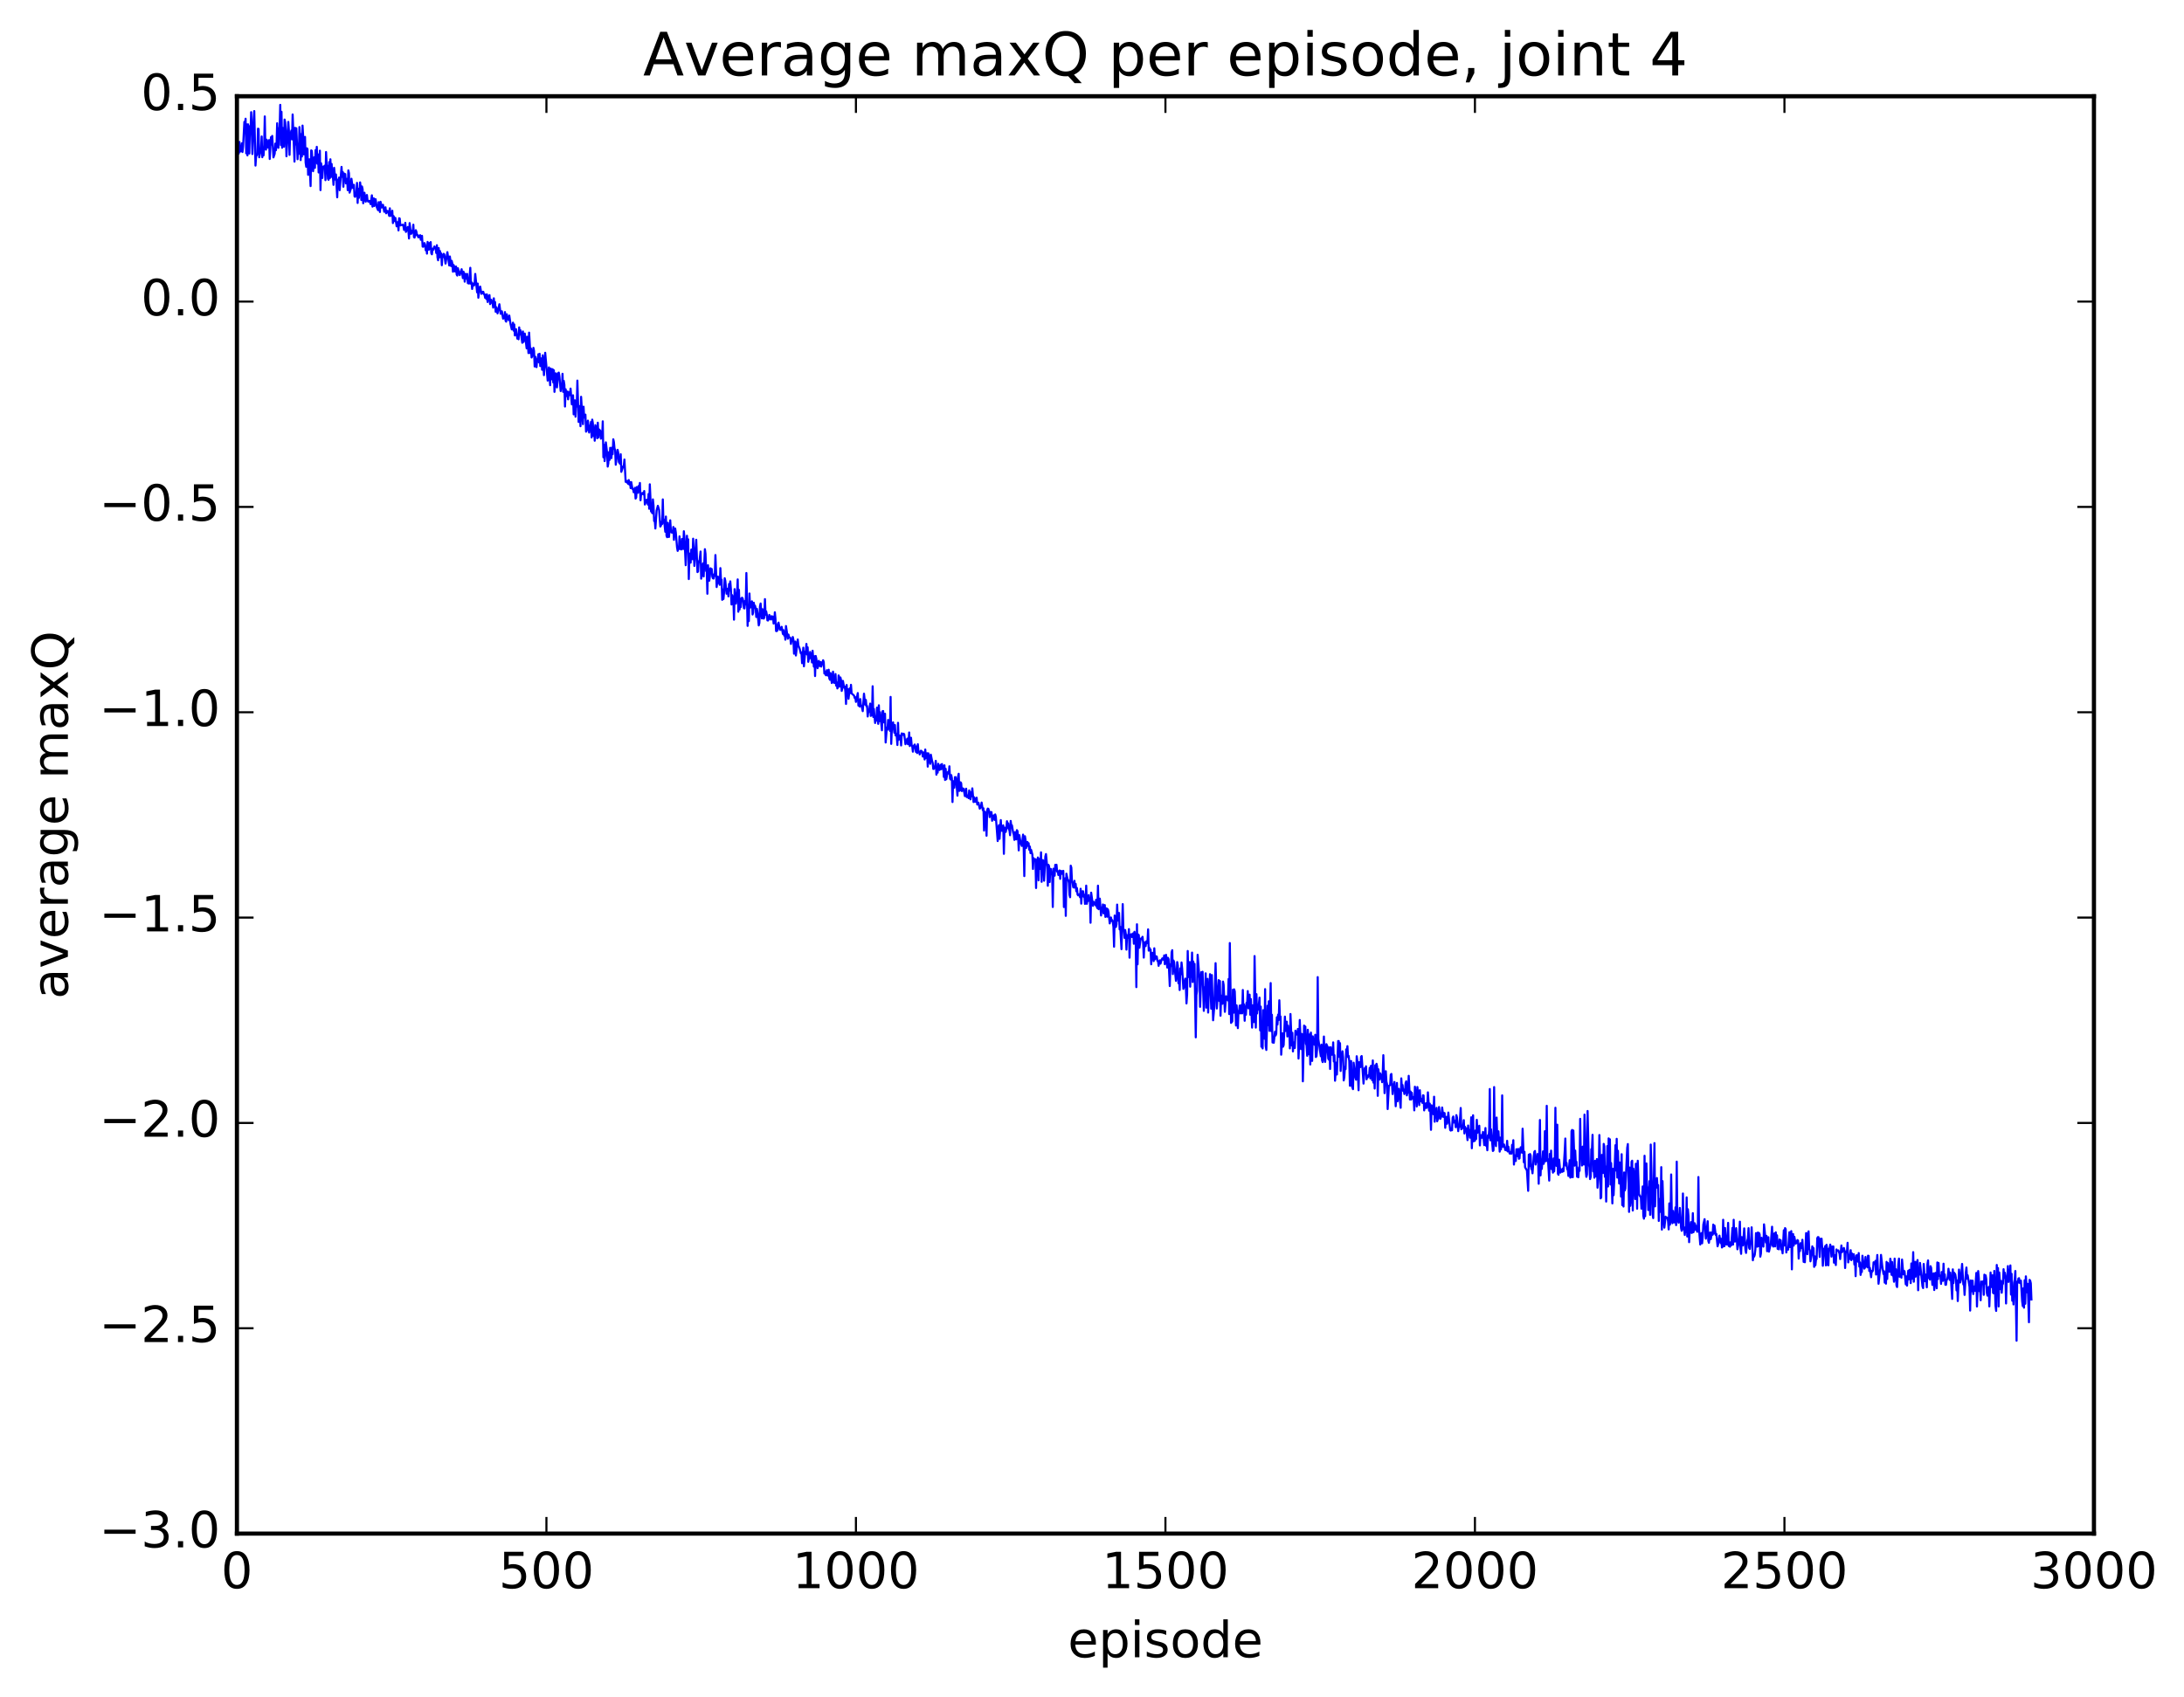 <?xml version="1.0" encoding="utf-8" standalone="no"?>
<!DOCTYPE svg PUBLIC "-//W3C//DTD SVG 1.1//EN"
  "http://www.w3.org/Graphics/SVG/1.1/DTD/svg11.dtd">
<!-- Created with matplotlib (http://matplotlib.org/) -->
<svg height="408pt" version="1.1" viewBox="0 0 525 408" width="525pt" xmlns="http://www.w3.org/2000/svg" xmlns:xlink="http://www.w3.org/1999/xlink">
 <defs>
  <style type="text/css">
*{stroke-linecap:butt;stroke-linejoin:round;stroke-miterlimit:100000;}
  </style>
 </defs>
 <g id="figure_1">
  <g id="patch_1">
   <path d="M 0 408.169 
L 525.823 408.169 
L 525.823 0 
L 0 0 
z
" style="fill:#ffffff;"/>
  </g>
  <g id="axes_1">
   <g id="patch_2">
    <path d="M 56.953 368.742 
L 503.353 368.742 
L 503.353 23.142 
L 56.953 23.142 
z
" style="fill:#ffffff;"/>
   </g>
   <g id="line2d_1">
    <path clip-path="url(#p73d6cac264)" d="M 56.953 38.343 
L 57.102 37.184 
L 57.251 36.708 
L 57.4 36.902 
L 57.548 34.125 
L 57.697 36.468 
L 57.846 36.025 
L 57.995 36.341 
L 58.144 34.462 
L 58.292 36.544 
L 58.441 35.168 
L 58.739 29.309 
L 58.888 29.956 
L 59.036 28.547 
L 59.185 36.871 
L 59.334 29.905 
L 59.483 37.368 
L 59.632 29.89 
L 59.78 35.692 
L 59.929 36.91 
L 60.078 30.324 
L 60.227 31.743 
L 60.376 26.968 
L 60.673 37.035 
L 60.971 28.717 
L 61.12 26.706 
L 61.417 39.811 
L 61.566 37.518 
L 61.715 37.382 
L 61.864 36.864 
L 62.012 30.943 
L 62.161 30.996 
L 62.31 37.815 
L 62.756 35.727 
L 62.905 32.813 
L 63.054 37.801 
L 63.203 35.619 
L 63.352 37.363 
L 63.5 34.919 
L 63.649 27.992 
L 63.798 35.629 
L 63.947 35.978 
L 64.096 33.583 
L 64.244 34.08 
L 64.393 35.486 
L 64.691 33.681 
L 64.84 38.224 
L 65.137 32.989 
L 65.286 34.765 
L 65.435 32.675 
L 65.732 37.839 
L 65.881 37.382 
L 66.03 36.972 
L 66.179 34.53 
L 66.328 36.123 
L 66.476 34.92 
L 66.625 29.635 
L 66.923 35.534 
L 67.072 30.82 
L 67.22 30.903 
L 67.369 25.213 
L 67.518 34.874 
L 67.667 26.874 
L 67.816 35.524 
L 67.964 30.749 
L 68.113 32.291 
L 68.262 35.282 
L 68.411 28.745 
L 68.56 29.412 
L 68.708 31.781 
L 68.857 37.58 
L 69.304 29.314 
L 69.452 31.391 
L 69.601 37.243 
L 69.75 31.92 
L 69.899 32.009 
L 70.048 31.372 
L 70.196 33.516 
L 70.345 27.526 
L 70.792 38.857 
L 70.94 30.729 
L 71.089 34.746 
L 71.238 30.852 
L 71.536 38.284 
L 71.684 34.611 
L 71.833 36.98 
L 71.982 30.55 
L 72.131 32.934 
L 72.28 38.492 
L 72.428 32.242 
L 72.577 37.629 
L 72.726 30.195 
L 72.875 32.68 
L 73.024 37.115 
L 73.321 32.918 
L 73.47 39.086 
L 73.619 40.111 
L 73.768 35.645 
L 73.916 35.827 
L 74.065 42.033 
L 74.214 40.807 
L 74.363 38.296 
L 74.66 44.74 
L 74.809 36.156 
L 74.958 36.261 
L 75.256 41.164 
L 75.553 37.801 
L 75.702 40.364 
L 75.851 36.08 
L 76 39.119 
L 76.148 35.305 
L 76.297 39.373 
L 76.446 37.119 
L 76.595 41.466 
L 76.744 41.226 
L 76.892 36.228 
L 77.041 45.713 
L 77.19 39.262 
L 77.339 40.224 
L 77.488 42.791 
L 77.636 40.269 
L 77.785 40.022 
L 77.934 40.058 
L 78.083 39.815 
L 78.232 43.314 
L 78.38 36.549 
L 78.529 39.588 
L 78.678 40.024 
L 78.827 42.948 
L 78.976 43.235 
L 79.124 38.962 
L 79.273 42.846 
L 79.422 38.297 
L 79.571 42.555 
L 79.72 39.424 
L 79.868 41.922 
L 80.017 42.357 
L 80.166 44.446 
L 80.315 40.341 
L 80.612 43.185 
L 80.761 41.957 
L 81.059 47.443 
L 81.208 43.205 
L 81.356 43.459 
L 81.505 42.692 
L 81.654 45.729 
L 82.1 40.126 
L 82.249 42.526 
L 82.398 41.356 
L 82.547 44.899 
L 82.696 41.701 
L 82.844 43.104 
L 82.993 41.854 
L 83.142 44.097 
L 83.291 43.807 
L 83.44 42.987 
L 83.588 45.732 
L 83.737 40.969 
L 83.886 41.647 
L 84.035 46.321 
L 84.332 45.412 
L 84.481 42.972 
L 84.779 45.172 
L 84.928 44.56 
L 85.076 44.448 
L 85.225 47.205 
L 85.374 47.327 
L 85.672 46.279 
L 85.82 43.975 
L 85.969 48.796 
L 86.118 45.398 
L 86.267 47.577 
L 86.564 43.856 
L 86.713 45.154 
L 86.862 48.094 
L 87.011 44.827 
L 87.16 45.457 
L 87.308 48.871 
L 87.606 46.341 
L 87.904 48.501 
L 88.201 46.883 
L 88.35 48.174 
L 88.499 48.468 
L 88.796 48.29 
L 89.094 49.088 
L 89.392 46.96 
L 89.54 49.685 
L 89.838 47.682 
L 89.987 49.536 
L 90.284 47.889 
L 90.582 49.847 
L 90.88 50.532 
L 91.028 48.619 
L 91.326 50.975 
L 91.475 48.517 
L 91.772 49.896 
L 91.921 49.327 
L 92.07 49.247 
L 92.368 50.917 
L 92.665 49.838 
L 92.814 51.286 
L 92.963 50.665 
L 93.112 51.035 
L 93.26 50.748 
L 93.558 51.903 
L 93.707 50.085 
L 93.856 51.936 
L 94.004 51.47 
L 94.153 51.801 
L 94.302 50.668 
L 94.451 53.639 
L 94.6 51.949 
L 94.748 52.311 
L 94.897 53.175 
L 95.046 52.396 
L 95.344 54.413 
L 95.492 53.433 
L 95.641 53.422 
L 95.79 55.399 
L 95.939 52.474 
L 96.088 52.544 
L 96.236 54.205 
L 96.385 54.093 
L 96.683 54.109 
L 96.832 54.02 
L 96.98 54.381 
L 97.129 55.286 
L 97.278 54.773 
L 97.427 53.576 
L 97.576 55.761 
L 97.724 55.394 
L 97.873 55.396 
L 98.022 54.585 
L 98.171 55.462 
L 98.32 57.345 
L 98.468 53.642 
L 98.766 56.224 
L 98.915 56.169 
L 99.064 55.445 
L 99.212 55.839 
L 99.361 54.028 
L 99.51 57.025 
L 99.659 57.12 
L 99.956 55.35 
L 100.105 55.762 
L 100.254 56.615 
L 100.403 56.478 
L 100.552 57.055 
L 100.7 56.757 
L 100.849 57.056 
L 100.998 56.547 
L 101.147 57.654 
L 101.296 57.635 
L 101.444 56.702 
L 101.593 59.291 
L 101.742 59.329 
L 101.891 58.604 
L 102.04 58.442 
L 102.188 58.805 
L 102.337 60.174 
L 102.486 59.305 
L 102.635 60.981 
L 102.784 58.166 
L 103.081 60.039 
L 103.23 58.446 
L 103.379 59.841 
L 103.528 58.209 
L 103.676 60.888 
L 103.825 61.141 
L 103.974 59.802 
L 104.123 60.095 
L 104.42 59.262 
L 104.718 59.744 
L 104.867 60.832 
L 105.016 58.96 
L 105.164 61.883 
L 105.313 62.578 
L 105.462 59.639 
L 105.611 61.915 
L 105.76 60.348 
L 105.908 61.225 
L 106.057 60.931 
L 106.206 63.776 
L 106.355 61.321 
L 106.504 61.833 
L 106.652 61.031 
L 106.801 61.18 
L 107.099 63.374 
L 107.545 60.631 
L 107.992 63.826 
L 108.14 61.667 
L 108.438 63.983 
L 108.587 62.717 
L 108.736 63.354 
L 108.884 65.326 
L 109.033 63.712 
L 109.182 64.055 
L 109.331 65.233 
L 109.48 65.291 
L 109.628 64.082 
L 109.777 66 
L 109.926 66.256 
L 110.075 64.486 
L 110.521 66.153 
L 110.968 64.734 
L 111.265 66.865 
L 111.414 65.318 
L 111.563 65.918 
L 111.712 67.727 
L 111.86 65.835 
L 112.009 67.019 
L 112.307 65.873 
L 112.456 68.075 
L 112.753 68.175 
L 113.051 64.389 
L 113.2 68.222 
L 113.348 67.874 
L 113.497 69.478 
L 113.646 68.204 
L 113.795 68.16 
L 113.944 68.647 
L 114.092 68.175 
L 114.241 65.861 
L 114.688 70.294 
L 114.836 68.184 
L 114.985 71.584 
L 115.283 69.118 
L 115.432 68.907 
L 115.729 70.651 
L 115.878 70.499 
L 116.027 70.164 
L 116.176 70.157 
L 116.324 70.728 
L 116.473 70.844 
L 116.622 71.614 
L 116.771 70.806 
L 116.92 71.892 
L 117.068 70.799 
L 117.217 72.607 
L 117.366 71.264 
L 117.515 71.736 
L 117.664 70.955 
L 117.812 73.12 
L 118.11 72.068 
L 118.259 72.802 
L 118.408 72.864 
L 118.556 73.966 
L 118.705 71.725 
L 118.854 73.549 
L 119.003 72.623 
L 119.152 74.965 
L 119.3 73.868 
L 119.598 75.353 
L 120.044 73.15 
L 120.342 75.455 
L 120.64 74.844 
L 120.937 76.612 
L 121.086 76.32 
L 121.235 76.512 
L 121.384 75.035 
L 121.532 77.11 
L 121.681 77.335 
L 121.83 75.571 
L 121.979 76.57 
L 122.128 76.692 
L 122.276 76.96 
L 122.425 75.878 
L 122.723 77.901 
L 123.02 79.201 
L 123.318 77.583 
L 123.467 79.5 
L 123.616 78.018 
L 123.764 80.65 
L 123.913 80.451 
L 124.062 79.15 
L 124.36 81.427 
L 124.508 81.098 
L 124.657 81.578 
L 124.806 78.72 
L 124.955 80.418 
L 125.104 79.404 
L 125.55 82.42 
L 125.699 79.694 
L 125.848 82.215 
L 126.145 80.204 
L 126.294 81.169 
L 126.592 83.749 
L 126.74 80.968 
L 127.038 84.901 
L 127.187 79.978 
L 127.484 84.914 
L 127.633 83.79 
L 127.782 85.955 
L 127.931 85.642 
L 128.228 83.637 
L 128.377 84.392 
L 128.526 88.122 
L 128.675 85.765 
L 128.824 86.606 
L 128.972 88.274 
L 129.121 86.466 
L 129.27 86.237 
L 129.419 85.162 
L 129.568 87.145 
L 129.716 85.06 
L 129.865 88.021 
L 130.163 86.162 
L 130.312 88.92 
L 130.46 85.427 
L 130.609 87.086 
L 130.758 90.198 
L 131.056 84.824 
L 131.651 91.516 
L 131.948 88.341 
L 132.246 92.62 
L 132.395 88.616 
L 132.692 91.205 
L 132.841 88.777 
L 132.99 91.956 
L 133.139 89.028 
L 133.288 94.226 
L 133.585 89.765 
L 133.734 89.935 
L 133.883 93.148 
L 134.18 89.676 
L 134.329 89.593 
L 134.478 90.504 
L 134.776 94.031 
L 134.924 92.758 
L 135.073 93.216 
L 135.222 89.874 
L 135.371 94.216 
L 135.52 91.585 
L 135.668 92.532 
L 135.817 97.748 
L 135.966 93.593 
L 136.264 95.237 
L 136.412 94.148 
L 136.561 96.018 
L 136.71 94.287 
L 137.008 95.01 
L 137.156 93.434 
L 137.454 97.228 
L 137.752 95.042 
L 137.9 99.624 
L 138.198 96.245 
L 138.347 100.193 
L 138.496 96.69 
L 138.644 97.766 
L 138.793 91.51 
L 139.091 101.458 
L 139.388 97.618 
L 139.537 102.479 
L 139.686 95.404 
L 139.984 100.259 
L 140.132 101.988 
L 140.281 97.781 
L 140.43 100.411 
L 140.728 99.696 
L 140.876 103.791 
L 141.025 103.59 
L 141.323 101.136 
L 141.62 104 
L 141.769 102.415 
L 141.918 102.542 
L 142.067 101.444 
L 142.216 105.178 
L 142.364 100.896 
L 142.513 101.758 
L 142.662 104.82 
L 142.811 102.788 
L 142.96 105.971 
L 143.108 102.221 
L 143.257 104.394 
L 143.406 102.554 
L 143.555 105.379 
L 143.704 101.636 
L 143.852 105.166 
L 144.001 103.244 
L 144.299 103.568 
L 144.448 105.475 
L 144.596 104.03 
L 144.745 105.117 
L 144.894 101.305 
L 145.043 109.946 
L 145.192 106.92 
L 145.34 110.874 
L 145.489 109.396 
L 145.638 106.364 
L 145.936 108.84 
L 146.084 112.188 
L 146.233 111.4 
L 146.382 108.719 
L 146.531 110.588 
L 146.68 107.672 
L 146.828 109.716 
L 146.977 110.155 
L 147.126 107.618 
L 147.275 109.205 
L 147.424 105.618 
L 147.572 106.282 
L 147.721 107.826 
L 147.87 108.181 
L 148.019 111.738 
L 148.465 108.154 
L 148.614 108.877 
L 148.763 111.076 
L 149.06 111.535 
L 149.209 109.216 
L 149.358 113.451 
L 149.804 112.137 
L 149.953 112.014 
L 150.102 110.488 
L 150.4 115.853 
L 150.548 115.606 
L 150.697 116.022 
L 150.846 115.654 
L 150.995 116.332 
L 151.144 115.424 
L 151.292 116.511 
L 151.441 115.914 
L 151.59 117.366 
L 151.739 115.912 
L 152.036 117.559 
L 152.185 117.574 
L 152.334 118.371 
L 152.483 118.134 
L 152.632 117.285 
L 152.78 119.876 
L 152.929 119.636 
L 153.078 117.104 
L 153.376 118.486 
L 153.524 116.846 
L 153.673 117.622 
L 153.822 116.125 
L 153.971 120.291 
L 154.12 118.644 
L 154.268 118.854 
L 154.417 118.521 
L 154.715 118.881 
L 154.864 118.066 
L 155.012 121.309 
L 155.459 120.136 
L 155.756 121.319 
L 155.905 118.763 
L 156.054 122.328 
L 156.203 116.444 
L 156.5 122.969 
L 156.649 122.956 
L 156.798 123.398 
L 156.947 120.07 
L 157.096 121.528 
L 157.244 125.279 
L 157.393 125.002 
L 157.542 127.075 
L 157.84 122.754 
L 158.137 121.618 
L 158.435 122.574 
L 158.732 126.604 
L 158.881 126.368 
L 159.03 125.472 
L 159.179 125.984 
L 159.328 120.077 
L 159.476 125.664 
L 159.625 124.911 
L 159.923 127.861 
L 160.072 124.2 
L 160.22 128.81 
L 160.369 129.162 
L 160.518 125.703 
L 160.667 129.061 
L 160.816 129.101 
L 161.113 125.101 
L 161.262 127.476 
L 161.411 128.037 
L 161.56 127.692 
L 161.708 128.122 
L 161.857 126.702 
L 162.006 129.799 
L 162.155 127.167 
L 162.304 127.075 
L 162.452 128.02 
L 162.75 131.595 
L 162.899 132.457 
L 163.048 131.826 
L 163.196 132.013 
L 163.345 128.967 
L 163.494 131.56 
L 163.643 132.083 
L 163.792 132.107 
L 163.94 129.59 
L 164.089 129.858 
L 164.238 132 
L 164.387 127.732 
L 164.536 129.334 
L 164.833 135.899 
L 165.131 128.815 
L 165.28 131.818 
L 165.428 129.673 
L 165.577 139.229 
L 165.726 133.369 
L 165.875 133.091 
L 166.024 135.286 
L 166.172 132.141 
L 166.321 132.971 
L 166.47 134.457 
L 166.619 129.524 
L 166.916 136.075 
L 167.363 129.782 
L 167.66 137.549 
L 167.809 137.411 
L 167.958 134.941 
L 168.107 135.187 
L 168.404 132.61 
L 168.553 139.137 
L 169 135.473 
L 169.148 138.607 
L 169.446 132.047 
L 169.595 133.16 
L 169.744 137.299 
L 169.892 137.222 
L 170.041 142.761 
L 170.19 135.903 
L 170.488 139.639 
L 170.636 138.607 
L 170.785 136.634 
L 170.934 137.795 
L 171.083 136.805 
L 171.232 138.628 
L 171.38 139.043 
L 171.529 139.104 
L 171.678 138.064 
L 171.827 138.478 
L 171.976 133.456 
L 172.273 141.147 
L 172.571 138.636 
L 172.72 140.157 
L 172.868 140.186 
L 173.017 140.616 
L 173.166 136.597 
L 173.315 139.474 
L 173.464 139.377 
L 173.612 144.223 
L 173.761 141.74 
L 173.91 144.013 
L 174.059 142.432 
L 174.208 139.034 
L 174.356 139.681 
L 174.654 142.747 
L 174.803 141.557 
L 174.952 141.877 
L 175.1 143.398 
L 175.249 140.413 
L 175.398 142.008 
L 175.547 139.783 
L 175.696 141.647 
L 175.844 145.346 
L 175.993 143.094 
L 176.291 144.123 
L 176.44 148.997 
L 176.588 141.648 
L 176.886 145.132 
L 177.184 142.359 
L 177.332 139.309 
L 177.481 147.086 
L 177.63 141.817 
L 177.779 146.561 
L 177.928 143.947 
L 178.076 145.962 
L 178.225 143.931 
L 178.374 143.713 
L 178.523 143.893 
L 178.672 144.585 
L 178.82 146.233 
L 178.969 146.287 
L 179.118 144.475 
L 179.267 145.342 
L 179.416 137.774 
L 179.713 150.488 
L 179.862 145.476 
L 180.011 149.339 
L 180.16 142.699 
L 180.308 146.11 
L 180.606 145.654 
L 180.755 144.585 
L 180.904 147.755 
L 181.052 147.294 
L 181.201 144.93 
L 181.35 146.122 
L 181.499 145.637 
L 181.648 146.286 
L 181.796 148.351 
L 181.945 146.384 
L 182.094 147.304 
L 182.392 150.373 
L 182.54 149.787 
L 182.689 145.777 
L 182.838 145.105 
L 183.136 148.69 
L 183.284 146.459 
L 183.582 148.739 
L 183.731 148.473 
L 183.88 144.056 
L 184.028 147.8 
L 184.177 147.001 
L 184.326 147.757 
L 184.475 149.161 
L 184.624 149.195 
L 184.772 148.899 
L 184.921 147.854 
L 185.07 148.146 
L 185.219 148.885 
L 185.368 148.963 
L 185.516 148.157 
L 185.665 148.352 
L 185.814 148.256 
L 185.963 149.926 
L 186.112 149.696 
L 186.26 147.223 
L 186.409 148.761 
L 186.558 151.724 
L 186.707 151.749 
L 186.856 151.599 
L 187.004 150.024 
L 187.153 149.698 
L 187.451 151.398 
L 187.6 151.452 
L 187.897 150.716 
L 188.195 152.425 
L 188.344 151.507 
L 188.492 152.796 
L 188.641 152.174 
L 188.79 153.808 
L 188.939 150.529 
L 189.385 153.568 
L 189.534 152.574 
L 189.683 153.24 
L 189.98 153.335 
L 190.129 154.832 
L 190.278 153.958 
L 190.427 154.148 
L 190.576 153.158 
L 190.724 153.841 
L 190.873 157.177 
L 191.022 154.811 
L 191.171 154.255 
L 191.32 157.607 
L 191.766 153.763 
L 191.915 155.191 
L 192.212 155.938 
L 192.51 157.101 
L 192.659 156.865 
L 192.808 159.467 
L 193.105 155.725 
L 193.254 160.21 
L 193.552 156.661 
L 193.7 156.797 
L 193.849 154.822 
L 193.998 157.363 
L 194.147 155.649 
L 194.296 159.129 
L 194.444 158.36 
L 194.593 158.4 
L 194.742 156.753 
L 194.891 157.446 
L 195.04 157.261 
L 195.188 159.282 
L 195.337 156.457 
L 195.635 160.287 
L 195.784 157.787 
L 195.932 162.552 
L 196.081 157.719 
L 196.23 158.367 
L 196.528 160.657 
L 196.676 160.15 
L 196.825 158.899 
L 197.123 160.156 
L 197.272 159.183 
L 197.42 160.274 
L 197.867 158.753 
L 198.016 159.194 
L 198.164 161.937 
L 198.313 161.472 
L 198.462 162.276 
L 198.611 162.372 
L 198.76 161.147 
L 198.908 161.357 
L 199.057 162.458 
L 199.206 161.031 
L 199.355 163.106 
L 199.504 163.451 
L 199.652 161.833 
L 199.95 164.226 
L 200.248 161.499 
L 200.396 164.01 
L 200.545 164.214 
L 200.694 163.733 
L 200.843 162.066 
L 200.992 164.858 
L 201.14 164.083 
L 201.289 165.525 
L 201.438 165.231 
L 201.587 162.404 
L 201.736 162.863 
L 201.884 165.089 
L 202.033 162.897 
L 202.182 163.546 
L 202.331 166.121 
L 202.48 165.522 
L 202.628 163.713 
L 202.926 165.326 
L 203.075 165.078 
L 203.224 166.356 
L 203.372 169.257 
L 203.521 164.698 
L 203.67 166.933 
L 203.819 165.711 
L 203.968 168.029 
L 204.265 165.52 
L 204.414 166.644 
L 204.563 164.659 
L 204.712 166.73 
L 205.009 166.981 
L 205.307 167.259 
L 205.456 167.82 
L 205.604 167.635 
L 205.753 168.762 
L 206.2 166.644 
L 206.348 169.647 
L 206.497 169.02 
L 206.646 169.887 
L 206.795 168.086 
L 206.944 169.548 
L 207.092 169.678 
L 207.39 170.991 
L 207.688 166.792 
L 207.985 169.429 
L 208.134 168.283 
L 208.283 169.829 
L 208.432 169.746 
L 208.58 172.268 
L 208.729 170.979 
L 208.878 171.192 
L 209.176 169.169 
L 209.324 172.131 
L 209.473 170.864 
L 209.622 171.959 
L 209.771 165.004 
L 209.92 172.386 
L 210.068 170.463 
L 210.366 173.832 
L 210.515 172.326 
L 210.664 173.276 
L 210.812 170.146 
L 211.11 174.04 
L 211.259 169.58 
L 211.408 173.4 
L 211.556 171.25 
L 212.003 175.589 
L 212.152 171.002 
L 212.3 170.959 
L 212.449 173.691 
L 212.598 173.483 
L 212.747 171.615 
L 212.896 178.528 
L 213.193 174.923 
L 213.342 175.449 
L 213.491 173.102 
L 213.64 174.725 
L 213.788 175.041 
L 213.937 175.73 
L 214.086 167.564 
L 214.235 178.862 
L 214.384 175.372 
L 214.681 173.686 
L 214.979 176.177 
L 215.128 174.336 
L 215.276 176.825 
L 215.425 176.46 
L 215.574 177.11 
L 215.723 179.127 
L 215.872 173.794 
L 216.02 177.901 
L 216.169 176.839 
L 216.467 176.888 
L 216.616 179.233 
L 216.764 176.34 
L 216.913 176.444 
L 217.062 176.698 
L 217.211 176.415 
L 217.36 176.535 
L 217.657 178.933 
L 218.104 177.592 
L 218.252 178.942 
L 218.401 178.386 
L 218.55 176.115 
L 218.699 179.381 
L 218.996 177.378 
L 219.145 179.12 
L 219.294 179.507 
L 219.443 180.735 
L 219.592 179.423 
L 219.889 179.014 
L 220.187 180.808 
L 220.336 179.463 
L 220.484 181.066 
L 220.633 178.945 
L 220.782 180.727 
L 220.931 180.701 
L 221.08 181.402 
L 221.377 180.493 
L 221.675 180.737 
L 221.824 181.913 
L 222.121 180.918 
L 222.27 182.609 
L 222.419 180.22 
L 222.568 182.244 
L 222.716 181.966 
L 222.865 181.112 
L 223.014 184.328 
L 223.163 181.125 
L 223.312 181.892 
L 223.609 183.65 
L 223.758 181.453 
L 224.056 182.966 
L 224.204 183.463 
L 224.353 184.893 
L 224.502 184.854 
L 224.8 184.086 
L 224.948 182.943 
L 225.097 186.267 
L 225.246 185.035 
L 225.395 185.777 
L 225.544 183.649 
L 225.841 185.133 
L 225.99 184.914 
L 226.139 183.883 
L 226.288 184.937 
L 226.436 183.709 
L 226.585 184.503 
L 226.734 184.25 
L 226.883 186.806 
L 227.032 184.008 
L 227.18 187.538 
L 227.329 184.847 
L 227.478 187.363 
L 227.776 185.754 
L 227.924 185.564 
L 228.073 186.002 
L 228.222 184.249 
L 228.371 187.215 
L 228.52 187.428 
L 228.668 186.36 
L 228.817 187.102 
L 228.966 192.84 
L 229.115 187.818 
L 229.412 189.399 
L 229.561 186.853 
L 229.71 186.863 
L 229.859 187.521 
L 230.156 191.305 
L 230.305 186.721 
L 230.454 186.045 
L 230.603 190.166 
L 230.752 190.02 
L 230.9 188.093 
L 231.049 188.304 
L 231.198 190.203 
L 231.347 189.512 
L 231.496 190.111 
L 231.644 189.639 
L 231.942 191.414 
L 232.24 189.634 
L 232.388 191.652 
L 232.537 191.252 
L 232.835 191.91 
L 232.984 190.049 
L 233.281 192.202 
L 233.43 190.475 
L 233.579 191.455 
L 233.728 189.551 
L 234.025 192.845 
L 234.174 191.692 
L 234.323 192.782 
L 234.472 192.022 
L 234.62 192.794 
L 234.769 191.796 
L 234.918 193.438 
L 235.216 193 
L 235.513 194.429 
L 235.811 194.031 
L 235.96 192.962 
L 236.257 194.804 
L 236.406 194.347 
L 236.555 199.702 
L 236.704 195.14 
L 236.852 195.373 
L 237.001 196.358 
L 237.15 200.942 
L 237.299 194.82 
L 237.448 194.412 
L 237.596 194.481 
L 237.745 195.045 
L 237.894 196.472 
L 238.043 195.251 
L 238.34 195.271 
L 238.489 197.348 
L 238.787 196.09 
L 238.936 196.046 
L 239.084 197.146 
L 239.233 195.819 
L 239.382 196.347 
L 239.828 202.227 
L 239.977 199.1 
L 240.126 198.399 
L 240.275 201.697 
L 240.572 197.182 
L 240.721 199.488 
L 240.87 199.782 
L 241.168 198.448 
L 241.316 205.297 
L 241.465 198.972 
L 241.763 200.033 
L 241.912 199.228 
L 242.06 197.457 
L 242.209 199.027 
L 242.358 197.954 
L 242.507 199.379 
L 242.656 199.625 
L 242.804 200.822 
L 242.953 197.387 
L 243.102 198.646 
L 243.251 198.43 
L 243.548 200.194 
L 243.697 200.68 
L 243.846 201.943 
L 243.995 200.084 
L 244.292 201.814 
L 244.441 199.601 
L 244.59 199.826 
L 244.739 201.256 
L 244.888 204.468 
L 245.036 200.804 
L 245.334 202.56 
L 245.632 203.401 
L 245.929 200.673 
L 246.078 203.753 
L 246.227 210.649 
L 246.376 201.062 
L 246.524 201.951 
L 246.673 203.894 
L 246.822 202.572 
L 246.971 202.439 
L 247.12 203.403 
L 247.268 202.742 
L 247.417 204.316 
L 247.566 203.545 
L 247.715 205.126 
L 247.864 204.338 
L 248.161 205.457 
L 248.31 208.935 
L 248.459 206.333 
L 248.756 206.956 
L 248.905 206.598 
L 249.054 213.518 
L 249.203 207.001 
L 249.352 206.856 
L 249.5 206.17 
L 249.649 211.671 
L 249.798 206.515 
L 249.947 208.936 
L 250.096 208.63 
L 250.244 204.934 
L 250.393 212.024 
L 250.542 206.87 
L 250.691 206.8 
L 250.84 207.157 
L 250.988 211.762 
L 251.286 205.926 
L 251.435 205.352 
L 251.732 208.48 
L 251.881 212.975 
L 252.03 207.939 
L 252.179 208.275 
L 252.328 212.073 
L 252.476 208.904 
L 252.625 208.95 
L 252.774 210.228 
L 252.923 209.811 
L 253.072 218.077 
L 253.22 208.882 
L 253.369 209.219 
L 253.518 210.554 
L 253.667 207.943 
L 253.816 209.187 
L 253.964 207.92 
L 254.113 209.556 
L 254.262 209.449 
L 254.411 210.383 
L 254.56 210.245 
L 254.708 209.294 
L 254.857 211.313 
L 255.006 209.423 
L 255.155 210.146 
L 255.304 209.458 
L 255.452 209.809 
L 255.601 209.389 
L 255.75 218.088 
L 256.048 211.172 
L 256.196 220.211 
L 256.345 210.073 
L 256.643 211.454 
L 256.792 211.582 
L 256.94 212.273 
L 257.089 215.136 
L 257.238 215.732 
L 257.387 208.137 
L 257.536 208.631 
L 257.684 211.925 
L 257.833 212.209 
L 257.982 213.311 
L 258.131 213.403 
L 258.28 211.782 
L 258.428 213.414 
L 258.577 212.524 
L 258.726 214.301 
L 258.875 213.509 
L 259.024 215.061 
L 259.172 215.28 
L 259.47 215.004 
L 259.619 215.731 
L 259.768 213.695 
L 259.916 217.274 
L 260.065 214.637 
L 260.214 214.298 
L 260.363 214.304 
L 260.512 215.626 
L 260.66 215.149 
L 260.809 217.332 
L 260.958 216.696 
L 261.107 212.943 
L 261.256 217.314 
L 261.404 216.403 
L 261.553 216.649 
L 261.702 215.21 
L 261.851 216.474 
L 262 216.011 
L 262.148 221.867 
L 262.297 214.634 
L 262.744 217.8 
L 262.892 216.834 
L 263.041 217.151 
L 263.19 217.178 
L 263.339 217.66 
L 263.488 216.334 
L 263.636 217.97 
L 263.785 218.35 
L 263.934 212.95 
L 264.083 218.607 
L 264.232 216.408 
L 264.38 216.07 
L 264.678 220.121 
L 264.827 218.244 
L 264.976 219.028 
L 265.124 217.467 
L 265.273 219.601 
L 265.422 219.619 
L 265.571 217.621 
L 265.72 220.459 
L 266.017 218.409 
L 266.166 220.412 
L 266.315 218.642 
L 266.464 219.233 
L 266.761 222.025 
L 267.059 220.6 
L 267.208 221.442 
L 267.356 221.228 
L 267.505 221.652 
L 267.654 222.881 
L 267.803 227.629 
L 267.952 220.128 
L 268.1 220.965 
L 268.249 222.89 
L 268.398 222.204 
L 268.547 217.501 
L 268.696 221.359 
L 268.993 219.504 
L 269.142 223.461 
L 269.291 222.854 
L 269.588 228.22 
L 269.886 217.385 
L 270.035 223.34 
L 270.184 223.587 
L 270.332 225.512 
L 270.481 223.619 
L 270.63 224.602 
L 270.779 228.328 
L 270.928 224.858 
L 271.225 225.505 
L 271.374 223.397 
L 271.523 230.266 
L 271.672 224.859 
L 271.969 224.594 
L 272.118 225.297 
L 272.267 225.192 
L 272.416 224.4 
L 272.564 226.918 
L 272.713 224.036 
L 272.862 224.854 
L 273.011 226.406 
L 273.16 237.344 
L 273.308 222.233 
L 273.457 231.854 
L 273.606 224.69 
L 273.755 224.841 
L 273.904 227.878 
L 274.201 225.676 
L 274.35 225.808 
L 274.648 225.245 
L 274.796 226.687 
L 274.945 230.247 
L 275.094 226.573 
L 275.392 227.492 
L 275.54 226.334 
L 275.689 226.786 
L 275.838 226.389 
L 275.987 223.459 
L 276.136 228.575 
L 276.284 227.875 
L 276.433 228.557 
L 276.582 228.299 
L 276.731 231.855 
L 276.88 229.11 
L 277.028 229.105 
L 277.177 229.715 
L 277.326 231.093 
L 277.475 228.005 
L 277.624 230.659 
L 277.921 229.922 
L 278.07 230.017 
L 278.219 231.016 
L 278.368 231.102 
L 278.516 232.224 
L 278.665 231.128 
L 278.814 230.891 
L 278.963 231.706 
L 279.26 230.701 
L 279.409 230.427 
L 279.707 230.777 
L 279.856 229.715 
L 280.004 231.831 
L 280.153 229.903 
L 280.302 229.58 
L 280.6 232.642 
L 280.748 230.292 
L 280.897 230.622 
L 281.195 237.085 
L 281.344 231.848 
L 281.492 232.32 
L 281.641 228.949 
L 281.79 228.46 
L 281.939 234.21 
L 282.088 230.94 
L 282.236 231.326 
L 282.683 235.836 
L 282.832 234.647 
L 282.98 231.319 
L 283.129 232.125 
L 283.278 236.398 
L 283.427 235.4 
L 283.576 238.05 
L 283.724 232.841 
L 283.873 234.253 
L 284.022 231.414 
L 284.171 232.87 
L 284.468 237.779 
L 284.617 235.767 
L 284.766 237.369 
L 284.915 235.286 
L 285.064 237.231 
L 285.212 241.271 
L 285.361 239.126 
L 285.51 228.655 
L 285.659 234.928 
L 285.808 234.772 
L 285.956 231.336 
L 286.105 237.236 
L 286.254 231.329 
L 286.403 234.901 
L 286.552 229.043 
L 286.7 236.128 
L 286.849 231.191 
L 286.998 233.475 
L 287.147 231.764 
L 287.444 249.421 
L 287.593 239.274 
L 287.742 238.265 
L 287.891 229.567 
L 288.337 235.315 
L 288.486 242.084 
L 288.784 233.74 
L 288.932 234.147 
L 289.081 233.654 
L 289.379 243.053 
L 289.528 237.378 
L 289.676 240.244 
L 289.825 234.031 
L 289.974 242.28 
L 290.272 235.359 
L 290.42 243.461 
L 290.569 238.282 
L 290.718 237.834 
L 290.867 234.227 
L 291.164 242.543 
L 291.313 234.442 
L 291.611 245.313 
L 291.76 243.618 
L 291.908 241.89 
L 292.206 231.587 
L 292.504 242.486 
L 292.95 235.661 
L 293.099 240.671 
L 293.248 235.877 
L 293.396 244.223 
L 293.545 239.391 
L 293.694 241.278 
L 293.843 241.352 
L 293.992 236.007 
L 294.14 236.773 
L 294.438 243.287 
L 294.736 239.544 
L 295.182 240.552 
L 295.331 235.382 
L 295.48 243.826 
L 295.628 226.746 
L 295.926 245.948 
L 296.224 245.586 
L 296.372 237.956 
L 296.521 243.511 
L 296.67 237.878 
L 296.819 238.375 
L 297.116 246.575 
L 297.265 241.729 
L 297.563 247.206 
L 297.712 243.076 
L 297.86 243.055 
L 298.009 241.773 
L 298.158 243.661 
L 298.307 243.604 
L 298.456 241.624 
L 298.604 243.655 
L 298.753 238.032 
L 298.902 243.195 
L 299.051 241.515 
L 299.2 245.434 
L 299.348 242.017 
L 299.497 243.982 
L 299.646 241.123 
L 299.795 241.255 
L 299.944 238.294 
L 300.092 242.43 
L 300.241 241.268 
L 300.39 239.16 
L 300.539 243.992 
L 300.688 240.213 
L 300.985 247.08 
L 301.134 241.725 
L 301.283 243.082 
L 301.432 245.758 
L 301.58 229.877 
L 301.878 247.077 
L 302.027 239.036 
L 302.176 243.685 
L 302.324 241.681 
L 302.473 242.732 
L 302.771 239.873 
L 302.92 247.748 
L 303.068 242.036 
L 303.217 251.683 
L 303.366 247.475 
L 303.515 252.086 
L 303.664 242.878 
L 303.961 249.744 
L 304.11 237.825 
L 304.259 251.476 
L 304.408 252.45 
L 304.705 241.813 
L 304.854 246.508 
L 305.003 240.746 
L 305.152 247.866 
L 305.449 236.369 
L 305.598 247.932 
L 305.747 243.984 
L 305.896 250.655 
L 306.044 249.932 
L 306.193 250.734 
L 306.491 248.064 
L 306.64 248.98 
L 306.788 248.559 
L 306.937 244.596 
L 307.086 246.34 
L 307.235 243.952 
L 307.384 245.245 
L 307.532 240.504 
L 307.681 245.156 
L 307.83 244.42 
L 307.979 253.593 
L 308.276 248.457 
L 308.425 251.67 
L 308.574 251.264 
L 308.872 244.435 
L 309.02 247.897 
L 309.318 245.65 
L 309.467 249.217 
L 309.616 246.618 
L 309.764 248.748 
L 309.913 247.351 
L 310.062 252.069 
L 310.211 243.81 
L 310.508 251.384 
L 310.657 248.326 
L 310.806 252.807 
L 310.955 250.629 
L 311.104 250.733 
L 311.252 251.99 
L 311.401 247.82 
L 311.55 248.712 
L 311.699 248.313 
L 311.848 248.8 
L 311.996 247.404 
L 312.145 254.523 
L 312.294 251.277 
L 312.443 245.247 
L 312.74 252.235 
L 312.889 248.587 
L 313.038 248.678 
L 313.187 259.995 
L 313.484 246.595 
L 313.633 247.223 
L 313.782 246.835 
L 313.931 250.941 
L 314.08 251.329 
L 314.228 253.856 
L 314.377 247.607 
L 314.675 253.489 
L 314.824 248.724 
L 314.972 255.945 
L 315.121 248.276 
L 315.419 255.089 
L 315.568 249.177 
L 315.716 250.656 
L 315.865 250.514 
L 316.014 251.218 
L 316.163 248.808 
L 316.312 254.156 
L 316.46 253.978 
L 316.609 252.224 
L 316.758 234.936 
L 316.907 249.818 
L 317.502 253.966 
L 317.651 251.17 
L 317.8 254.927 
L 317.948 255.371 
L 318.246 249.223 
L 318.395 254.213 
L 318.544 255.326 
L 318.841 251.052 
L 319.139 251.723 
L 319.288 254.489 
L 319.436 254.795 
L 319.585 251.841 
L 319.734 257.025 
L 319.883 251.806 
L 320.032 253.642 
L 320.18 252.79 
L 320.329 253.585 
L 320.478 250.63 
L 320.627 255.222 
L 320.776 253.708 
L 320.924 259.853 
L 321.222 255.488 
L 321.371 258.357 
L 321.668 250.305 
L 321.817 250.314 
L 321.966 254.123 
L 322.115 250.817 
L 322.264 257.499 
L 322.412 253.929 
L 322.561 254.015 
L 322.71 252.768 
L 322.859 254.183 
L 323.008 259.781 
L 323.156 258.99 
L 323.305 256.53 
L 323.454 257.068 
L 323.603 252.309 
L 323.752 252.94 
L 323.9 251.54 
L 324.049 254.187 
L 324.198 253.897 
L 324.347 255.132 
L 324.496 261.059 
L 324.644 255.855 
L 324.793 255.11 
L 324.942 261.038 
L 325.24 261.88 
L 325.388 255.511 
L 325.835 259.182 
L 325.984 259.614 
L 326.132 253.963 
L 326.281 255.098 
L 326.579 262.14 
L 326.728 255.392 
L 327.025 256.574 
L 327.174 254.096 
L 327.323 253.919 
L 327.769 260.542 
L 328.067 256.832 
L 328.216 257.735 
L 328.364 256.385 
L 328.513 259.515 
L 328.662 258.655 
L 328.811 259.034 
L 328.96 258.515 
L 329.108 258.746 
L 329.257 256.749 
L 329.406 259.271 
L 329.555 256.254 
L 329.704 256.433 
L 329.852 259.741 
L 330.001 254.971 
L 330.15 260.304 
L 330.299 257.819 
L 330.448 261.728 
L 330.596 256.124 
L 330.745 256.514 
L 330.894 255.777 
L 331.043 256.508 
L 331.192 263.483 
L 331.34 257.091 
L 331.638 259.571 
L 331.787 258.086 
L 331.936 258.57 
L 332.084 258.483 
L 332.233 260.199 
L 332.382 258.126 
L 332.531 253.709 
L 332.828 262.836 
L 333.126 257.57 
L 333.275 260.041 
L 333.424 260.631 
L 333.572 266.668 
L 333.87 261.084 
L 334.168 260.896 
L 334.316 258.409 
L 334.465 258.219 
L 334.763 263.057 
L 334.912 260.712 
L 335.06 261.801 
L 335.209 260.151 
L 335.507 265.99 
L 335.804 260.383 
L 335.953 264.795 
L 336.251 261.797 
L 336.697 266.362 
L 336.846 259.282 
L 336.995 261.541 
L 337.144 260.879 
L 337.292 262.317 
L 337.441 261.984 
L 337.59 263.055 
L 337.739 262.546 
L 337.888 260.389 
L 338.036 259.989 
L 338.185 263.373 
L 338.334 262.506 
L 338.483 262.723 
L 338.632 258.672 
L 338.929 264.371 
L 339.078 262.447 
L 339.227 264.388 
L 339.376 262.749 
L 339.524 264.107 
L 339.822 263.785 
L 339.971 266.98 
L 340.12 261.293 
L 340.268 262.696 
L 340.417 262.356 
L 340.566 266.046 
L 340.715 261.371 
L 341.161 265.711 
L 341.31 262.127 
L 341.459 264.799 
L 341.608 264.198 
L 341.756 264.529 
L 341.905 265.179 
L 342.054 263.359 
L 342.203 263.39 
L 342.352 266.986 
L 342.5 265.372 
L 342.649 266.409 
L 342.798 265.268 
L 342.947 266.385 
L 343.096 265.788 
L 343.244 262.642 
L 343.542 267.051 
L 343.691 265.356 
L 343.84 267.072 
L 343.988 271.66 
L 344.137 265.756 
L 344.584 267.917 
L 344.732 263.695 
L 344.881 269.71 
L 345.03 267.007 
L 345.179 268.713 
L 345.328 266.382 
L 345.476 269.598 
L 345.774 268.662 
L 345.923 266.174 
L 346.22 269.017 
L 346.518 268.369 
L 346.667 266.291 
L 346.964 268.55 
L 347.113 267.594 
L 347.262 267.644 
L 347.411 271.178 
L 347.56 268.944 
L 347.708 268.545 
L 347.857 270.201 
L 348.006 269.454 
L 348.155 267.502 
L 348.601 271.715 
L 348.75 271.843 
L 348.899 271.406 
L 349.048 271.753 
L 349.196 268.758 
L 349.345 268.453 
L 349.494 269.908 
L 349.792 269.454 
L 349.94 271.027 
L 350.089 268.125 
L 350.238 268.693 
L 350.536 271.977 
L 350.684 270.464 
L 350.833 270.953 
L 351.131 266.406 
L 351.28 271.533 
L 351.577 271.144 
L 351.726 270.745 
L 351.875 269.325 
L 352.024 272.537 
L 352.172 270.933 
L 352.321 271.929 
L 352.47 271.302 
L 352.768 274.133 
L 352.916 270.62 
L 353.065 272.923 
L 353.214 271.691 
L 353.363 273.55 
L 353.512 272.539 
L 353.66 268.642 
L 353.809 276.085 
L 354.107 268.161 
L 354.256 274.412 
L 354.404 272.622 
L 354.553 274.289 
L 354.702 271.802 
L 354.851 273.857 
L 355 269.249 
L 355.148 272.38 
L 355.297 271.29 
L 355.446 272.046 
L 355.595 270.673 
L 355.744 275.41 
L 355.892 272.905 
L 356.041 272.937 
L 356.19 273.579 
L 356.339 273.346 
L 356.488 272.162 
L 356.785 275.335 
L 357.083 271.225 
L 357.232 275.483 
L 357.38 274.901 
L 357.529 276.569 
L 357.678 272.953 
L 357.827 273.577 
L 357.976 271.721 
L 358.124 261.841 
L 358.273 274.166 
L 358.422 271.53 
L 358.868 276.741 
L 359.017 276.599 
L 359.166 261.377 
L 359.315 273.867 
L 359.612 275.576 
L 359.761 268.701 
L 359.91 273.222 
L 360.059 274.187 
L 360.208 272.009 
L 360.505 276.897 
L 360.654 273.531 
L 360.803 276.375 
L 360.952 275.118 
L 361.1 263.376 
L 361.249 275.746 
L 361.398 275.633 
L 361.547 275.18 
L 361.844 276.514 
L 361.993 276.373 
L 362.142 276.609 
L 362.291 274.301 
L 362.44 276.851 
L 362.588 275.701 
L 362.886 277.34 
L 363.035 277.373 
L 363.184 276.998 
L 363.332 277.39 
L 363.481 275.28 
L 363.63 276.014 
L 363.779 274.146 
L 363.928 280.007 
L 364.076 278.036 
L 364.225 277.789 
L 364.374 279.153 
L 364.523 276.32 
L 364.82 277.998 
L 364.969 276.255 
L 365.118 278.61 
L 365.267 278.517 
L 365.416 276.364 
L 365.564 275.85 
L 365.713 276.302 
L 365.862 277.164 
L 366.011 271.384 
L 366.308 279.464 
L 366.457 276.932 
L 366.606 280.659 
L 367.052 281.432 
L 367.35 286.327 
L 367.499 277.631 
L 367.648 280.432 
L 367.796 277.465 
L 367.945 277.807 
L 368.094 281.066 
L 368.243 281.069 
L 368.392 282.114 
L 368.689 278.09 
L 368.838 276.925 
L 368.987 276.74 
L 369.136 279.998 
L 369.284 278.901 
L 369.433 279.358 
L 369.582 277.475 
L 369.731 278.727 
L 369.88 284.621 
L 370.177 269.288 
L 370.326 282.615 
L 370.475 278.769 
L 370.624 281.06 
L 370.921 276.836 
L 371.07 279.836 
L 371.219 279.198 
L 371.368 271.982 
L 371.516 279.206 
L 371.665 277.643 
L 371.814 265.881 
L 371.963 279.192 
L 372.112 278.706 
L 372.409 283.864 
L 372.558 277.442 
L 372.707 280.952 
L 372.856 276.659 
L 373.004 281.12 
L 373.153 280.339 
L 373.302 281.954 
L 373.451 278.54 
L 373.6 281.656 
L 373.748 278.94 
L 373.897 266.348 
L 374.046 280.176 
L 374.195 280.354 
L 374.344 270.419 
L 374.492 282.199 
L 374.641 282.469 
L 374.79 278.832 
L 375.088 281.941 
L 375.236 281.156 
L 375.385 281.676 
L 375.534 281.757 
L 375.683 280.962 
L 375.832 281.629 
L 376.129 276.872 
L 376.278 273.748 
L 376.427 280.271 
L 376.576 279.597 
L 376.724 281.141 
L 376.873 281.24 
L 377.022 282.749 
L 377.32 278.957 
L 377.468 283.144 
L 377.617 283.05 
L 377.766 271.968 
L 377.915 271.68 
L 378.064 283.053 
L 378.212 271.828 
L 378.51 280.265 
L 378.659 276.646 
L 378.808 279.908 
L 378.956 279.343 
L 379.105 282.931 
L 379.254 282.501 
L 379.403 283.072 
L 379.552 280.672 
L 379.7 281.52 
L 379.849 269.024 
L 379.998 278.073 
L 380.147 276.41 
L 380.296 280.232 
L 380.444 275.702 
L 380.593 279.187 
L 380.742 279.993 
L 380.891 267.996 
L 381.04 272.542 
L 381.188 281.304 
L 381.337 282.961 
L 381.486 282.368 
L 381.635 267.127 
L 381.932 279.814 
L 382.081 280.661 
L 382.23 283.5 
L 382.379 282.935 
L 382.528 276.313 
L 382.676 276.428 
L 382.825 272.859 
L 382.974 281.629 
L 383.123 280.889 
L 383.272 283.171 
L 383.42 279.106 
L 383.569 282.612 
L 383.718 282.866 
L 383.867 278.68 
L 384.016 285.571 
L 384.313 281.789 
L 384.462 272.908 
L 384.611 278.176 
L 384.76 288.142 
L 384.908 287.932 
L 385.057 277.693 
L 385.355 282.043 
L 385.504 275.037 
L 385.652 275.583 
L 385.801 282.958 
L 385.95 280.476 
L 386.099 288.905 
L 386.396 275.558 
L 386.545 285.279 
L 386.694 273.711 
L 386.843 275.832 
L 386.992 273.94 
L 387.14 284.808 
L 387.289 279.649 
L 387.587 289.354 
L 387.736 281.018 
L 387.884 287.383 
L 388.033 283.89 
L 388.331 275.349 
L 388.48 281.443 
L 388.628 273.82 
L 388.777 283.146 
L 388.926 276.688 
L 389.224 284.575 
L 389.372 279.512 
L 389.521 281.158 
L 389.67 287.711 
L 389.819 277.516 
L 389.968 289.758 
L 390.116 285.437 
L 390.265 290.101 
L 390.414 281.906 
L 390.563 286.242 
L 390.712 285.787 
L 391.158 275.982 
L 391.307 275.076 
L 391.604 291.39 
L 391.753 280.722 
L 391.902 289.93 
L 392.051 288.455 
L 392.2 279.325 
L 392.348 279.088 
L 392.497 291.056 
L 392.646 280.999 
L 392.795 282.358 
L 393.092 288.289 
L 393.241 279.81 
L 393.39 282.31 
L 393.539 290.63 
L 393.688 279.092 
L 393.985 287.136 
L 394.283 287.702 
L 394.432 287.714 
L 394.58 290.608 
L 394.878 285.264 
L 395.027 292.324 
L 395.176 293.024 
L 395.324 277.892 
L 395.473 292.445 
L 395.771 279.738 
L 395.92 285.479 
L 396.068 285.502 
L 396.217 290.944 
L 396.515 283.996 
L 396.664 292.099 
L 396.812 275.201 
L 397.259 291.921 
L 397.408 292.883 
L 397.705 274.85 
L 397.854 290.059 
L 398.003 284.57 
L 398.152 284.698 
L 398.3 283.246 
L 398.449 285.619 
L 398.598 284.947 
L 398.747 293.568 
L 398.896 288.299 
L 399.044 289.411 
L 399.193 291.394 
L 399.342 280.624 
L 399.491 295.65 
L 399.64 283.982 
L 399.937 293.599 
L 400.086 295.183 
L 400.384 292.54 
L 400.532 292.86 
L 400.681 292.744 
L 400.83 292.822 
L 400.979 293.588 
L 401.128 295.603 
L 401.276 289.344 
L 401.425 294.466 
L 401.574 293.306 
L 401.723 282.388 
L 401.872 291.754 
L 402.02 294.112 
L 402.169 291.151 
L 402.318 293.448 
L 402.467 293.926 
L 402.616 292.995 
L 402.764 290.294 
L 402.913 294.571 
L 403.062 279.305 
L 403.211 293.655 
L 403.36 292.027 
L 403.508 293.992 
L 403.657 292.988 
L 403.806 290.432 
L 404.104 295.265 
L 404.252 295.933 
L 404.401 295.52 
L 404.55 286.964 
L 404.699 295.122 
L 404.848 295.574 
L 404.996 296.936 
L 405.145 295.101 
L 405.294 296.236 
L 405.443 287.901 
L 405.592 297.312 
L 405.74 290.747 
L 405.889 292.419 
L 406.038 298.671 
L 406.187 295.587 
L 406.336 295.285 
L 406.484 293.846 
L 406.633 296.448 
L 406.782 296.375 
L 406.931 291.696 
L 407.08 296.271 
L 407.228 295.691 
L 407.377 294.112 
L 407.526 294.566 
L 407.675 295.729 
L 407.824 294.796 
L 407.972 296.161 
L 408.121 296.121 
L 408.27 283.009 
L 408.419 295.476 
L 408.716 299.236 
L 408.865 296.916 
L 409.014 296.483 
L 409.163 298.938 
L 409.312 297.332 
L 409.46 294.43 
L 409.758 293.139 
L 410.056 297.823 
L 410.502 293.631 
L 410.651 298.366 
L 410.8 298.823 
L 411.097 296.317 
L 411.246 297.934 
L 411.544 296.297 
L 411.692 296.884 
L 411.841 294.444 
L 411.99 296.6 
L 412.139 294.684 
L 412.436 296.93 
L 412.585 296.704 
L 412.883 299.663 
L 413.032 299.085 
L 413.329 297.096 
L 413.627 298.907 
L 413.776 297.864 
L 413.924 299.95 
L 414.073 299.816 
L 414.222 293.283 
L 414.371 299.357 
L 414.52 299.652 
L 414.668 295.254 
L 414.966 299.222 
L 415.115 299.24 
L 415.264 298.352 
L 415.412 294.029 
L 415.561 299.591 
L 415.71 299.341 
L 415.859 299.759 
L 416.008 298.678 
L 416.156 299.435 
L 416.454 295.25 
L 416.603 299.251 
L 416.752 293.283 
L 416.9 298.046 
L 417.049 298.538 
L 417.198 297.535 
L 417.347 295.295 
L 417.644 300.38 
L 417.942 298.971 
L 418.24 293.741 
L 418.388 300.242 
L 418.537 301.476 
L 418.686 297.448 
L 418.835 297.572 
L 418.984 299.45 
L 419.281 295.351 
L 419.579 300.512 
L 419.728 301.256 
L 420.025 298.295 
L 420.174 297.782 
L 420.323 295.3 
L 420.472 300.07 
L 420.62 300.315 
L 420.769 298.525 
L 420.918 298.636 
L 421.067 295.1 
L 421.364 303.022 
L 421.513 301.7 
L 421.662 302.146 
L 421.811 301.711 
L 421.96 300.459 
L 422.108 296.494 
L 422.257 296.936 
L 422.406 299.766 
L 422.555 296.353 
L 422.704 299.638 
L 422.852 296.451 
L 423.001 296.863 
L 423.15 302.154 
L 423.299 301.424 
L 423.448 297.619 
L 423.596 299.068 
L 423.745 298.674 
L 423.894 299.744 
L 424.043 294.387 
L 424.489 298.752 
L 424.638 297.149 
L 424.787 300.844 
L 424.936 298.053 
L 425.084 297.48 
L 425.233 300.948 
L 425.68 298.98 
L 425.977 294.957 
L 426.126 299.505 
L 426.275 299.728 
L 426.424 296.77 
L 426.572 296.526 
L 426.721 299.686 
L 426.87 296.306 
L 427.019 298.595 
L 427.168 297.023 
L 427.316 300.272 
L 427.465 298.947 
L 427.614 300.393 
L 427.763 298.026 
L 427.912 298.636 
L 428.06 298.216 
L 428.209 300.457 
L 428.358 300.051 
L 428.507 301.352 
L 428.804 295.804 
L 428.953 299.463 
L 429.102 295.291 
L 429.251 295.529 
L 429.4 301.147 
L 429.548 300.161 
L 429.697 300.144 
L 429.846 300.465 
L 430.144 296.274 
L 430.292 299.848 
L 430.441 298.596 
L 430.59 296.011 
L 430.739 305.206 
L 430.888 297.339 
L 431.036 296.712 
L 431.185 299.49 
L 431.334 297.372 
L 431.632 299.02 
L 431.78 298.945 
L 432.078 298.158 
L 432.227 298.3 
L 432.376 302.62 
L 432.524 299.226 
L 432.673 300.807 
L 432.822 298.91 
L 433.12 300.102 
L 433.268 298.092 
L 433.566 303.405 
L 433.715 303.271 
L 433.864 303.499 
L 434.161 296.486 
L 434.31 301.328 
L 434.459 301.555 
L 434.608 296.557 
L 434.756 296.069 
L 434.905 300.286 
L 435.054 300.6 
L 435.203 303.277 
L 435.5 301.818 
L 435.649 299.679 
L 435.798 300.514 
L 435.947 300.103 
L 436.096 304.611 
L 436.244 302.063 
L 436.393 304.218 
L 436.542 302.862 
L 436.691 302.725 
L 436.84 297.725 
L 436.988 297.456 
L 437.137 297.46 
L 437.435 302.218 
L 437.584 297.857 
L 437.732 298.02 
L 437.881 297.831 
L 438.03 299.977 
L 438.179 304.346 
L 438.476 300.24 
L 438.625 300.155 
L 438.774 299.579 
L 438.923 304.248 
L 439.072 299.301 
L 439.22 300.305 
L 439.369 304.15 
L 439.518 304.229 
L 439.667 300.227 
L 439.816 300.186 
L 439.964 299.256 
L 440.113 300.236 
L 440.262 302.146 
L 440.411 299.752 
L 440.708 299.701 
L 440.857 303.605 
L 441.006 301.774 
L 441.304 304.172 
L 441.452 300.417 
L 441.601 300.738 
L 441.899 300.642 
L 442.196 301.423 
L 442.345 302.738 
L 442.643 299.47 
L 442.792 301.072 
L 443.089 300.592 
L 443.238 300.06 
L 443.387 300.702 
L 443.536 304.886 
L 443.684 300.933 
L 443.833 301.075 
L 443.982 300.954 
L 444.131 298.815 
L 444.28 303.534 
L 444.428 302.19 
L 444.577 302.728 
L 444.875 300.591 
L 445.024 302.998 
L 445.172 301.377 
L 445.47 302.722 
L 445.619 301.56 
L 445.768 304.042 
L 445.916 302.393 
L 446.065 306.846 
L 446.214 301.89 
L 446.363 301.801 
L 446.66 303.369 
L 446.809 301.288 
L 446.958 304.547 
L 447.107 303.527 
L 447.256 306.542 
L 447.404 305.509 
L 447.553 305.829 
L 447.702 301.926 
L 448.148 305.028 
L 448.297 304.83 
L 448.446 302.226 
L 448.595 304.461 
L 448.744 303.038 
L 448.892 304.722 
L 449.041 301.913 
L 449.19 301.959 
L 449.339 305.597 
L 449.488 304.84 
L 449.785 307.096 
L 449.934 305.558 
L 450.083 305.735 
L 450.232 305.458 
L 450.38 303.51 
L 450.678 303.857 
L 450.827 303.168 
L 450.976 306.449 
L 451.273 301.748 
L 451.571 308.673 
L 451.868 305.868 
L 452.017 304.995 
L 452.166 301.729 
L 452.464 304.415 
L 452.761 306.322 
L 452.91 305.662 
L 453.059 308.395 
L 453.208 306.826 
L 453.356 308.647 
L 453.505 303.399 
L 453.654 307.521 
L 453.803 303.687 
L 453.952 305.674 
L 454.249 305.812 
L 454.398 302.646 
L 454.547 303.509 
L 454.696 306.512 
L 454.844 303.463 
L 454.993 306.704 
L 455.142 306.736 
L 455.291 308.186 
L 455.44 302.625 
L 455.588 307.761 
L 455.737 305.168 
L 455.886 309.091 
L 456.035 309.461 
L 456.332 303.909 
L 456.481 302.62 
L 456.63 306.981 
L 456.779 306.55 
L 456.928 306.712 
L 457.076 307.218 
L 457.225 302.846 
L 457.523 306.412 
L 457.672 305.557 
L 457.82 305.68 
L 458.118 308.809 
L 458.267 306.892 
L 458.416 309.125 
L 458.713 305.544 
L 458.862 307.593 
L 459.011 305.32 
L 459.16 305.412 
L 459.308 308.512 
L 459.457 303.791 
L 459.606 307.487 
L 459.755 305.978 
L 459.904 301.067 
L 460.052 308.181 
L 460.35 303.403 
L 460.499 306.964 
L 460.648 304.131 
L 460.945 302.963 
L 461.094 310.228 
L 461.243 304.964 
L 461.392 306.489 
L 461.54 303.658 
L 461.838 306.461 
L 462.136 309.277 
L 462.284 309.706 
L 462.433 303.911 
L 462.731 308.065 
L 462.88 306.454 
L 463.028 307.383 
L 463.177 309.527 
L 463.326 303.986 
L 463.475 303.056 
L 463.624 307.295 
L 463.772 306.7 
L 463.921 307.668 
L 464.07 304.446 
L 464.219 304.854 
L 464.516 308.94 
L 464.665 306.712 
L 464.814 306.169 
L 464.963 310.175 
L 465.26 306.049 
L 465.409 307.375 
L 465.558 309.761 
L 465.707 303.539 
L 465.856 307.535 
L 466.004 303.681 
L 466.153 306.777 
L 466.302 306.659 
L 466.451 306.895 
L 466.6 308.706 
L 466.748 305.842 
L 466.897 307.682 
L 467.046 307.977 
L 467.195 303.845 
L 467.344 307.736 
L 467.492 306.431 
L 467.641 308.918 
L 467.79 308.915 
L 467.939 307.758 
L 468.088 307.583 
L 468.236 306.823 
L 468.385 305.056 
L 468.683 307.745 
L 468.832 305.977 
L 468.98 307.521 
L 469.278 312.318 
L 469.427 305.204 
L 469.576 308.512 
L 469.724 306.001 
L 470.022 306.415 
L 470.171 307.346 
L 470.32 310.261 
L 470.468 307.894 
L 470.617 312.828 
L 470.915 305.252 
L 471.212 308.369 
L 471.361 307.748 
L 471.659 303.898 
L 471.956 308.827 
L 472.105 308.597 
L 472.254 311.353 
L 472.552 305.97 
L 472.7 304.764 
L 472.849 307.473 
L 472.998 306.621 
L 473.444 309.425 
L 473.593 315.119 
L 473.742 307.878 
L 473.891 308.592 
L 474.04 310.482 
L 474.188 307.918 
L 474.337 311.148 
L 474.486 309.327 
L 474.784 310.385 
L 475.081 306.061 
L 475.23 314.14 
L 475.528 305.611 
L 475.676 307.25 
L 475.825 310.463 
L 475.974 309.711 
L 476.123 312.635 
L 476.272 308.125 
L 476.569 308.801 
L 476.718 308.075 
L 476.867 311.337 
L 477.016 306.478 
L 477.164 308.629 
L 477.313 306.647 
L 477.462 307.489 
L 477.611 310.913 
L 477.76 311.527 
L 478.057 309.447 
L 478.206 314.118 
L 478.504 305.964 
L 478.652 309.467 
L 478.801 307.08 
L 478.95 306.632 
L 479.099 310.839 
L 479.248 310.966 
L 479.396 305.583 
L 479.694 313.963 
L 479.843 315.198 
L 479.992 304.147 
L 480.14 309.026 
L 480.289 304.891 
L 480.438 314.126 
L 480.587 305.952 
L 480.884 309.971 
L 481.033 307.999 
L 481.182 310.829 
L 481.331 308.84 
L 481.48 308.687 
L 481.628 305.168 
L 481.777 307.266 
L 481.926 306.003 
L 482.075 306.959 
L 482.224 313.409 
L 482.372 307.521 
L 482.521 307.342 
L 482.67 304.419 
L 482.819 308.225 
L 482.968 305.352 
L 483.116 307.351 
L 483.265 304.259 
L 483.414 311.275 
L 483.563 306.282 
L 483.712 312.745 
L 483.86 309.725 
L 484.009 313.638 
L 484.158 308.433 
L 484.307 307.644 
L 484.456 305.603 
L 484.753 322.361 
L 484.902 308.167 
L 485.051 308.453 
L 485.2 307.418 
L 485.348 307.326 
L 485.497 308.445 
L 485.646 308.527 
L 485.795 307.908 
L 486.092 312.838 
L 486.241 314.032 
L 486.39 309.749 
L 486.539 314.423 
L 486.688 307.83 
L 486.836 313.48 
L 486.985 306.886 
L 487.283 310.74 
L 487.432 308.686 
L 487.729 317.926 
L 487.878 307.736 
L 488.027 307.931 
L 488.176 308.555 
L 488.324 312.45 
L 488.324 312.45 
" style="fill:none;stroke:#0000ff;stroke-linecap:square;stroke-width:0.5;"/>
   </g>
   <g id="patch_3">
    <path d="M 56.953 368.742 
L 56.953 23.142 
" style="fill:none;stroke:#000000;stroke-linecap:square;stroke-linejoin:miter;"/>
   </g>
   <g id="patch_4">
    <path d="M 56.953 368.742 
L 503.353 368.742 
" style="fill:none;stroke:#000000;stroke-linecap:square;stroke-linejoin:miter;"/>
   </g>
   <g id="patch_5">
    <path d="M 503.353 368.742 
L 503.353 23.142 
" style="fill:none;stroke:#000000;stroke-linecap:square;stroke-linejoin:miter;"/>
   </g>
   <g id="patch_6">
    <path d="M 56.953 23.142 
L 503.353 23.142 
" style="fill:none;stroke:#000000;stroke-linecap:square;stroke-linejoin:miter;"/>
   </g>
   <g id="matplotlib.axis_1">
    <g id="xtick_1">
     <g id="line2d_2">
      <defs>
       <path d="M 0 0 
L 0 -4 
" id="mb930484b41" style="stroke:#000000;stroke-width:0.5;"/>
      </defs>
      <g>
       <use style="stroke:#000000;stroke-width:0.5;" x="56.953" xlink:href="#mb930484b41" y="368.742"/>
      </g>
     </g>
     <g id="line2d_3">
      <defs>
       <path d="M 0 0 
L 0 4 
" id="m0d182f0f06" style="stroke:#000000;stroke-width:0.5;"/>
      </defs>
      <g>
       <use style="stroke:#000000;stroke-width:0.5;" x="56.953" xlink:href="#m0d182f0f06" y="23.142"/>
      </g>
     </g>
     <g id="text_1">
      <!-- 0 -->
      <defs>
       <path d="M 31.781 66.406 
Q 24.172 66.406 20.328 58.906 
Q 16.5 51.422 16.5 36.375 
Q 16.5 21.391 20.328 13.891 
Q 24.172 6.391 31.781 6.391 
Q 39.453 6.391 43.281 13.891 
Q 47.125 21.391 47.125 36.375 
Q 47.125 51.422 43.281 58.906 
Q 39.453 66.406 31.781 66.406 
M 31.781 74.219 
Q 44.047 74.219 50.516 64.516 
Q 56.984 54.828 56.984 36.375 
Q 56.984 17.969 50.516 8.266 
Q 44.047 -1.422 31.781 -1.422 
Q 19.531 -1.422 13.062 8.266 
Q 6.594 17.969 6.594 36.375 
Q 6.594 54.828 13.062 64.516 
Q 19.531 74.219 31.781 74.219 
" id="BitstreamVeraSans-Roman-30"/>
      </defs>
      <g transform="translate(53.136 381.86)scale(0.12 -0.12)">
       <use xlink:href="#BitstreamVeraSans-Roman-30"/>
      </g>
     </g>
    </g>
    <g id="xtick_2">
     <g id="line2d_4">
      <g>
       <use style="stroke:#000000;stroke-width:0.5;" x="131.353" xlink:href="#mb930484b41" y="368.742"/>
      </g>
     </g>
     <g id="line2d_5">
      <g>
       <use style="stroke:#000000;stroke-width:0.5;" x="131.353" xlink:href="#m0d182f0f06" y="23.142"/>
      </g>
     </g>
     <g id="text_2">
      <!-- 500 -->
      <defs>
       <path d="M 10.797 72.906 
L 49.516 72.906 
L 49.516 64.594 
L 19.828 64.594 
L 19.828 46.734 
Q 21.969 47.469 24.109 47.828 
Q 26.266 48.188 28.422 48.188 
Q 40.625 48.188 47.75 41.5 
Q 54.891 34.812 54.891 23.391 
Q 54.891 11.625 47.562 5.094 
Q 40.234 -1.422 26.906 -1.422 
Q 22.312 -1.422 17.547 -0.641 
Q 12.797 0.141 7.719 1.703 
L 7.719 11.625 
Q 12.109 9.234 16.797 8.062 
Q 21.484 6.891 26.703 6.891 
Q 35.156 6.891 40.078 11.328 
Q 45.016 15.766 45.016 23.391 
Q 45.016 31 40.078 35.438 
Q 35.156 39.891 26.703 39.891 
Q 22.75 39.891 18.812 39.016 
Q 14.891 38.141 10.797 36.281 
z
" id="BitstreamVeraSans-Roman-35"/>
      </defs>
      <g transform="translate(119.901 381.86)scale(0.12 -0.12)">
       <use xlink:href="#BitstreamVeraSans-Roman-35"/>
       <use x="63.623" xlink:href="#BitstreamVeraSans-Roman-30"/>
       <use x="127.246" xlink:href="#BitstreamVeraSans-Roman-30"/>
      </g>
     </g>
    </g>
    <g id="xtick_3">
     <g id="line2d_6">
      <g>
       <use style="stroke:#000000;stroke-width:0.5;" x="205.753" xlink:href="#mb930484b41" y="368.742"/>
      </g>
     </g>
     <g id="line2d_7">
      <g>
       <use style="stroke:#000000;stroke-width:0.5;" x="205.753" xlink:href="#m0d182f0f06" y="23.142"/>
      </g>
     </g>
     <g id="text_3">
      <!-- 1000 -->
      <defs>
       <path d="M 12.406 8.297 
L 28.516 8.297 
L 28.516 63.922 
L 10.984 60.406 
L 10.984 69.391 
L 28.422 72.906 
L 38.281 72.906 
L 38.281 8.297 
L 54.391 8.297 
L 54.391 0 
L 12.406 0 
z
" id="BitstreamVeraSans-Roman-31"/>
      </defs>
      <g transform="translate(190.483 381.86)scale(0.12 -0.12)">
       <use xlink:href="#BitstreamVeraSans-Roman-31"/>
       <use x="63.623" xlink:href="#BitstreamVeraSans-Roman-30"/>
       <use x="127.246" xlink:href="#BitstreamVeraSans-Roman-30"/>
       <use x="190.869" xlink:href="#BitstreamVeraSans-Roman-30"/>
      </g>
     </g>
    </g>
    <g id="xtick_4">
     <g id="line2d_8">
      <g>
       <use style="stroke:#000000;stroke-width:0.5;" x="280.153" xlink:href="#mb930484b41" y="368.742"/>
      </g>
     </g>
     <g id="line2d_9">
      <g>
       <use style="stroke:#000000;stroke-width:0.5;" x="280.153" xlink:href="#m0d182f0f06" y="23.142"/>
      </g>
     </g>
     <g id="text_4">
      <!-- 1500 -->
      <g transform="translate(264.883 381.86)scale(0.12 -0.12)">
       <use xlink:href="#BitstreamVeraSans-Roman-31"/>
       <use x="63.623" xlink:href="#BitstreamVeraSans-Roman-35"/>
       <use x="127.246" xlink:href="#BitstreamVeraSans-Roman-30"/>
       <use x="190.869" xlink:href="#BitstreamVeraSans-Roman-30"/>
      </g>
     </g>
    </g>
    <g id="xtick_5">
     <g id="line2d_10">
      <g>
       <use style="stroke:#000000;stroke-width:0.5;" x="354.553" xlink:href="#mb930484b41" y="368.742"/>
      </g>
     </g>
     <g id="line2d_11">
      <g>
       <use style="stroke:#000000;stroke-width:0.5;" x="354.553" xlink:href="#m0d182f0f06" y="23.142"/>
      </g>
     </g>
     <g id="text_5">
      <!-- 2000 -->
      <defs>
       <path d="M 19.188 8.297 
L 53.609 8.297 
L 53.609 0 
L 7.328 0 
L 7.328 8.297 
Q 12.938 14.109 22.625 23.891 
Q 32.328 33.688 34.812 36.531 
Q 39.547 41.844 41.422 45.531 
Q 43.312 49.219 43.312 52.781 
Q 43.312 58.594 39.234 62.25 
Q 35.156 65.922 28.609 65.922 
Q 23.969 65.922 18.812 64.312 
Q 13.672 62.703 7.812 59.422 
L 7.812 69.391 
Q 13.766 71.781 18.938 73 
Q 24.125 74.219 28.422 74.219 
Q 39.75 74.219 46.484 68.547 
Q 53.219 62.891 53.219 53.422 
Q 53.219 48.922 51.531 44.891 
Q 49.859 40.875 45.406 35.406 
Q 44.188 33.984 37.641 27.219 
Q 31.109 20.453 19.188 8.297 
" id="BitstreamVeraSans-Roman-32"/>
      </defs>
      <g transform="translate(339.283 381.86)scale(0.12 -0.12)">
       <use xlink:href="#BitstreamVeraSans-Roman-32"/>
       <use x="63.623" xlink:href="#BitstreamVeraSans-Roman-30"/>
       <use x="127.246" xlink:href="#BitstreamVeraSans-Roman-30"/>
       <use x="190.869" xlink:href="#BitstreamVeraSans-Roman-30"/>
      </g>
     </g>
    </g>
    <g id="xtick_6">
     <g id="line2d_12">
      <g>
       <use style="stroke:#000000;stroke-width:0.5;" x="428.953" xlink:href="#mb930484b41" y="368.742"/>
      </g>
     </g>
     <g id="line2d_13">
      <g>
       <use style="stroke:#000000;stroke-width:0.5;" x="428.953" xlink:href="#m0d182f0f06" y="23.142"/>
      </g>
     </g>
     <g id="text_6">
      <!-- 2500 -->
      <g transform="translate(413.683 381.86)scale(0.12 -0.12)">
       <use xlink:href="#BitstreamVeraSans-Roman-32"/>
       <use x="63.623" xlink:href="#BitstreamVeraSans-Roman-35"/>
       <use x="127.246" xlink:href="#BitstreamVeraSans-Roman-30"/>
       <use x="190.869" xlink:href="#BitstreamVeraSans-Roman-30"/>
      </g>
     </g>
    </g>
    <g id="xtick_7">
     <g id="line2d_14">
      <g>
       <use style="stroke:#000000;stroke-width:0.5;" x="503.353" xlink:href="#mb930484b41" y="368.742"/>
      </g>
     </g>
     <g id="line2d_15">
      <g>
       <use style="stroke:#000000;stroke-width:0.5;" x="503.353" xlink:href="#m0d182f0f06" y="23.142"/>
      </g>
     </g>
     <g id="text_7">
      <!-- 3000 -->
      <defs>
       <path d="M 40.578 39.312 
Q 47.656 37.797 51.625 33 
Q 55.609 28.219 55.609 21.188 
Q 55.609 10.406 48.188 4.484 
Q 40.766 -1.422 27.094 -1.422 
Q 22.516 -1.422 17.656 -0.516 
Q 12.797 0.391 7.625 2.203 
L 7.625 11.719 
Q 11.719 9.328 16.594 8.109 
Q 21.484 6.891 26.812 6.891 
Q 36.078 6.891 40.938 10.547 
Q 45.797 14.203 45.797 21.188 
Q 45.797 27.641 41.281 31.266 
Q 36.766 34.906 28.719 34.906 
L 20.219 34.906 
L 20.219 43.016 
L 29.109 43.016 
Q 36.375 43.016 40.234 45.922 
Q 44.094 48.828 44.094 54.297 
Q 44.094 59.906 40.109 62.906 
Q 36.141 65.922 28.719 65.922 
Q 24.656 65.922 20.016 65.031 
Q 15.375 64.156 9.812 62.312 
L 9.812 71.094 
Q 15.438 72.656 20.344 73.438 
Q 25.25 74.219 29.594 74.219 
Q 40.828 74.219 47.359 69.109 
Q 53.906 64.016 53.906 55.328 
Q 53.906 49.266 50.438 45.094 
Q 46.969 40.922 40.578 39.312 
" id="BitstreamVeraSans-Roman-33"/>
      </defs>
      <g transform="translate(488.083 381.86)scale(0.12 -0.12)">
       <use xlink:href="#BitstreamVeraSans-Roman-33"/>
       <use x="63.623" xlink:href="#BitstreamVeraSans-Roman-30"/>
       <use x="127.246" xlink:href="#BitstreamVeraSans-Roman-30"/>
       <use x="190.869" xlink:href="#BitstreamVeraSans-Roman-30"/>
      </g>
     </g>
    </g>
    <g id="text_8">
     <!-- episode -->
     <defs>
      <path d="M 44.281 53.078 
L 44.281 44.578 
Q 40.484 46.531 36.375 47.5 
Q 32.281 48.484 27.875 48.484 
Q 21.188 48.484 17.844 46.438 
Q 14.5 44.391 14.5 40.281 
Q 14.5 37.156 16.891 35.375 
Q 19.281 33.594 26.516 31.984 
L 29.594 31.297 
Q 39.156 29.25 43.188 25.516 
Q 47.219 21.781 47.219 15.094 
Q 47.219 7.469 41.188 3.016 
Q 35.156 -1.422 24.609 -1.422 
Q 20.219 -1.422 15.453 -0.562 
Q 10.688 0.297 5.422 2 
L 5.422 11.281 
Q 10.406 8.688 15.234 7.391 
Q 20.062 6.109 24.812 6.109 
Q 31.156 6.109 34.562 8.281 
Q 37.984 10.453 37.984 14.406 
Q 37.984 18.062 35.516 20.016 
Q 33.062 21.969 24.703 23.781 
L 21.578 24.516 
Q 13.234 26.266 9.516 29.906 
Q 5.812 33.547 5.812 39.891 
Q 5.812 47.609 11.281 51.797 
Q 16.75 56 26.812 56 
Q 31.781 56 36.172 55.266 
Q 40.578 54.547 44.281 53.078 
" id="BitstreamVeraSans-Roman-73"/>
      <path d="M 30.609 48.391 
Q 23.391 48.391 19.188 42.75 
Q 14.984 37.109 14.984 27.297 
Q 14.984 17.484 19.156 11.844 
Q 23.344 6.203 30.609 6.203 
Q 37.797 6.203 41.984 11.859 
Q 46.188 17.531 46.188 27.297 
Q 46.188 37.016 41.984 42.703 
Q 37.797 48.391 30.609 48.391 
M 30.609 56 
Q 42.328 56 49.016 48.375 
Q 55.719 40.766 55.719 27.297 
Q 55.719 13.875 49.016 6.219 
Q 42.328 -1.422 30.609 -1.422 
Q 18.844 -1.422 12.172 6.219 
Q 5.516 13.875 5.516 27.297 
Q 5.516 40.766 12.172 48.375 
Q 18.844 56 30.609 56 
" id="BitstreamVeraSans-Roman-6f"/>
      <path d="M 9.422 54.688 
L 18.406 54.688 
L 18.406 0 
L 9.422 0 
z
M 9.422 75.984 
L 18.406 75.984 
L 18.406 64.594 
L 9.422 64.594 
z
" id="BitstreamVeraSans-Roman-69"/>
      <path d="M 18.109 8.203 
L 18.109 -20.797 
L 9.078 -20.797 
L 9.078 54.688 
L 18.109 54.688 
L 18.109 46.391 
Q 20.953 51.266 25.266 53.625 
Q 29.594 56 35.594 56 
Q 45.562 56 51.781 48.094 
Q 58.016 40.188 58.016 27.297 
Q 58.016 14.406 51.781 6.484 
Q 45.562 -1.422 35.594 -1.422 
Q 29.594 -1.422 25.266 0.953 
Q 20.953 3.328 18.109 8.203 
M 48.688 27.297 
Q 48.688 37.203 44.609 42.844 
Q 40.531 48.484 33.406 48.484 
Q 26.266 48.484 22.188 42.844 
Q 18.109 37.203 18.109 27.297 
Q 18.109 17.391 22.188 11.75 
Q 26.266 6.109 33.406 6.109 
Q 40.531 6.109 44.609 11.75 
Q 48.688 17.391 48.688 27.297 
" id="BitstreamVeraSans-Roman-70"/>
      <path d="M 45.406 46.391 
L 45.406 75.984 
L 54.391 75.984 
L 54.391 0 
L 45.406 0 
L 45.406 8.203 
Q 42.578 3.328 38.25 0.953 
Q 33.938 -1.422 27.875 -1.422 
Q 17.969 -1.422 11.734 6.484 
Q 5.516 14.406 5.516 27.297 
Q 5.516 40.188 11.734 48.094 
Q 17.969 56 27.875 56 
Q 33.938 56 38.25 53.625 
Q 42.578 51.266 45.406 46.391 
M 14.797 27.297 
Q 14.797 17.391 18.875 11.75 
Q 22.953 6.109 30.078 6.109 
Q 37.203 6.109 41.297 11.75 
Q 45.406 17.391 45.406 27.297 
Q 45.406 37.203 41.297 42.844 
Q 37.203 48.484 30.078 48.484 
Q 22.953 48.484 18.875 42.844 
Q 14.797 37.203 14.797 27.297 
" id="BitstreamVeraSans-Roman-64"/>
      <path d="M 56.203 29.594 
L 56.203 25.203 
L 14.891 25.203 
Q 15.484 15.922 20.484 11.062 
Q 25.484 6.203 34.422 6.203 
Q 39.594 6.203 44.453 7.469 
Q 49.312 8.734 54.109 11.281 
L 54.109 2.781 
Q 49.266 0.734 44.188 -0.344 
Q 39.109 -1.422 33.891 -1.422 
Q 20.797 -1.422 13.156 6.188 
Q 5.516 13.812 5.516 26.812 
Q 5.516 40.234 12.766 48.109 
Q 20.016 56 32.328 56 
Q 43.359 56 49.781 48.891 
Q 56.203 41.797 56.203 29.594 
M 47.219 32.234 
Q 47.125 39.594 43.094 43.984 
Q 39.062 48.391 32.422 48.391 
Q 24.906 48.391 20.391 44.141 
Q 15.875 39.891 15.188 32.172 
z
" id="BitstreamVeraSans-Roman-65"/>
     </defs>
     <g transform="translate(256.688 398.474)scale(0.12 -0.12)">
      <use xlink:href="#BitstreamVeraSans-Roman-65"/>
      <use x="61.523" xlink:href="#BitstreamVeraSans-Roman-70"/>
      <use x="125.0" xlink:href="#BitstreamVeraSans-Roman-69"/>
      <use x="152.783" xlink:href="#BitstreamVeraSans-Roman-73"/>
      <use x="204.883" xlink:href="#BitstreamVeraSans-Roman-6f"/>
      <use x="266.064" xlink:href="#BitstreamVeraSans-Roman-64"/>
      <use x="329.541" xlink:href="#BitstreamVeraSans-Roman-65"/>
     </g>
    </g>
   </g>
   <g id="matplotlib.axis_2">
    <g id="ytick_1">
     <g id="line2d_16">
      <defs>
       <path d="M 0 0 
L 4 0 
" id="mce8f7d5003" style="stroke:#000000;stroke-width:0.5;"/>
      </defs>
      <g>
       <use style="stroke:#000000;stroke-width:0.5;" x="56.953" xlink:href="#mce8f7d5003" y="368.742"/>
      </g>
     </g>
     <g id="line2d_17">
      <defs>
       <path d="M 0 0 
L -4 0 
" id="m6f215be48c" style="stroke:#000000;stroke-width:0.5;"/>
      </defs>
      <g>
       <use style="stroke:#000000;stroke-width:0.5;" x="503.353" xlink:href="#m6f215be48c" y="368.742"/>
      </g>
     </g>
     <g id="text_9">
      <!-- −3.0 -->
      <defs>
       <path d="M 10.594 35.5 
L 73.188 35.5 
L 73.188 27.203 
L 10.594 27.203 
z
" id="BitstreamVeraSans-Roman-2212"/>
       <path d="M 10.688 12.406 
L 21 12.406 
L 21 0 
L 10.688 0 
z
" id="BitstreamVeraSans-Roman-2e"/>
      </defs>
      <g transform="translate(23.814 372.053)scale(0.12 -0.12)">
       <use xlink:href="#BitstreamVeraSans-Roman-2212"/>
       <use x="83.789" xlink:href="#BitstreamVeraSans-Roman-33"/>
       <use x="147.412" xlink:href="#BitstreamVeraSans-Roman-2e"/>
       <use x="179.199" xlink:href="#BitstreamVeraSans-Roman-30"/>
      </g>
     </g>
    </g>
    <g id="ytick_2">
     <g id="line2d_18">
      <g>
       <use style="stroke:#000000;stroke-width:0.5;" x="56.953" xlink:href="#mce8f7d5003" y="319.37"/>
      </g>
     </g>
     <g id="line2d_19">
      <g>
       <use style="stroke:#000000;stroke-width:0.5;" x="503.353" xlink:href="#m6f215be48c" y="319.37"/>
      </g>
     </g>
     <g id="text_10">
      <!-- −2.5 -->
      <g transform="translate(23.814 322.682)scale(0.12 -0.12)">
       <use xlink:href="#BitstreamVeraSans-Roman-2212"/>
       <use x="83.789" xlink:href="#BitstreamVeraSans-Roman-32"/>
       <use x="147.412" xlink:href="#BitstreamVeraSans-Roman-2e"/>
       <use x="179.199" xlink:href="#BitstreamVeraSans-Roman-35"/>
      </g>
     </g>
    </g>
    <g id="ytick_3">
     <g id="line2d_20">
      <g>
       <use style="stroke:#000000;stroke-width:0.5;" x="56.953" xlink:href="#mce8f7d5003" y="269.999"/>
      </g>
     </g>
     <g id="line2d_21">
      <g>
       <use style="stroke:#000000;stroke-width:0.5;" x="503.353" xlink:href="#m6f215be48c" y="269.999"/>
      </g>
     </g>
     <g id="text_11">
      <!-- −2.0 -->
      <g transform="translate(23.814 273.31)scale(0.12 -0.12)">
       <use xlink:href="#BitstreamVeraSans-Roman-2212"/>
       <use x="83.789" xlink:href="#BitstreamVeraSans-Roman-32"/>
       <use x="147.412" xlink:href="#BitstreamVeraSans-Roman-2e"/>
       <use x="179.199" xlink:href="#BitstreamVeraSans-Roman-30"/>
      </g>
     </g>
    </g>
    <g id="ytick_4">
     <g id="line2d_22">
      <g>
       <use style="stroke:#000000;stroke-width:0.5;" x="56.953" xlink:href="#mce8f7d5003" y="220.627"/>
      </g>
     </g>
     <g id="line2d_23">
      <g>
       <use style="stroke:#000000;stroke-width:0.5;" x="503.353" xlink:href="#m6f215be48c" y="220.627"/>
      </g>
     </g>
     <g id="text_12">
      <!-- −1.5 -->
      <g transform="translate(23.814 223.939)scale(0.12 -0.12)">
       <use xlink:href="#BitstreamVeraSans-Roman-2212"/>
       <use x="83.789" xlink:href="#BitstreamVeraSans-Roman-31"/>
       <use x="147.412" xlink:href="#BitstreamVeraSans-Roman-2e"/>
       <use x="179.199" xlink:href="#BitstreamVeraSans-Roman-35"/>
      </g>
     </g>
    </g>
    <g id="ytick_5">
     <g id="line2d_24">
      <g>
       <use style="stroke:#000000;stroke-width:0.5;" x="56.953" xlink:href="#mce8f7d5003" y="171.256"/>
      </g>
     </g>
     <g id="line2d_25">
      <g>
       <use style="stroke:#000000;stroke-width:0.5;" x="503.353" xlink:href="#m6f215be48c" y="171.256"/>
      </g>
     </g>
     <g id="text_13">
      <!-- −1.0 -->
      <g transform="translate(23.814 174.567)scale(0.12 -0.12)">
       <use xlink:href="#BitstreamVeraSans-Roman-2212"/>
       <use x="83.789" xlink:href="#BitstreamVeraSans-Roman-31"/>
       <use x="147.412" xlink:href="#BitstreamVeraSans-Roman-2e"/>
       <use x="179.199" xlink:href="#BitstreamVeraSans-Roman-30"/>
      </g>
     </g>
    </g>
    <g id="ytick_6">
     <g id="line2d_26">
      <g>
       <use style="stroke:#000000;stroke-width:0.5;" x="56.953" xlink:href="#mce8f7d5003" y="121.885"/>
      </g>
     </g>
     <g id="line2d_27">
      <g>
       <use style="stroke:#000000;stroke-width:0.5;" x="503.353" xlink:href="#m6f215be48c" y="121.885"/>
      </g>
     </g>
     <g id="text_14">
      <!-- −0.5 -->
      <g transform="translate(23.814 125.196)scale(0.12 -0.12)">
       <use xlink:href="#BitstreamVeraSans-Roman-2212"/>
       <use x="83.789" xlink:href="#BitstreamVeraSans-Roman-30"/>
       <use x="147.412" xlink:href="#BitstreamVeraSans-Roman-2e"/>
       <use x="179.199" xlink:href="#BitstreamVeraSans-Roman-35"/>
      </g>
     </g>
    </g>
    <g id="ytick_7">
     <g id="line2d_28">
      <g>
       <use style="stroke:#000000;stroke-width:0.5;" x="56.953" xlink:href="#mce8f7d5003" y="72.513"/>
      </g>
     </g>
     <g id="line2d_29">
      <g>
       <use style="stroke:#000000;stroke-width:0.5;" x="503.353" xlink:href="#m6f215be48c" y="72.513"/>
      </g>
     </g>
     <g id="text_15">
      <!-- 0.0 -->
      <g transform="translate(33.869 75.824)scale(0.12 -0.12)">
       <use xlink:href="#BitstreamVeraSans-Roman-30"/>
       <use x="63.623" xlink:href="#BitstreamVeraSans-Roman-2e"/>
       <use x="95.41" xlink:href="#BitstreamVeraSans-Roman-30"/>
      </g>
     </g>
    </g>
    <g id="ytick_8">
     <g id="line2d_30">
      <g>
       <use style="stroke:#000000;stroke-width:0.5;" x="56.953" xlink:href="#mce8f7d5003" y="23.142"/>
      </g>
     </g>
     <g id="line2d_31">
      <g>
       <use style="stroke:#000000;stroke-width:0.5;" x="503.353" xlink:href="#m6f215be48c" y="23.142"/>
      </g>
     </g>
     <g id="text_16">
      <!-- 0.5 -->
      <g transform="translate(33.869 26.453)scale(0.12 -0.12)">
       <use xlink:href="#BitstreamVeraSans-Roman-30"/>
       <use x="63.623" xlink:href="#BitstreamVeraSans-Roman-2e"/>
       <use x="95.41" xlink:href="#BitstreamVeraSans-Roman-35"/>
      </g>
     </g>
    </g>
    <g id="text_17">
     <!-- average maxQ -->
     <defs>
      <path d="M 39.406 66.219 
Q 28.656 66.219 22.328 58.203 
Q 16.016 50.203 16.016 36.375 
Q 16.016 22.609 22.328 14.594 
Q 28.656 6.594 39.406 6.594 
Q 50.141 6.594 56.422 14.594 
Q 62.703 22.609 62.703 36.375 
Q 62.703 50.203 56.422 58.203 
Q 50.141 66.219 39.406 66.219 
M 53.219 1.312 
L 66.219 -12.891 
L 54.297 -12.891 
L 43.5 -1.219 
Q 41.891 -1.312 41.031 -1.359 
Q 40.188 -1.422 39.406 -1.422 
Q 24.031 -1.422 14.812 8.859 
Q 5.609 19.141 5.609 36.375 
Q 5.609 53.656 14.812 63.938 
Q 24.031 74.219 39.406 74.219 
Q 54.734 74.219 63.906 63.938 
Q 73.094 53.656 73.094 36.375 
Q 73.094 23.688 67.984 14.641 
Q 62.891 5.609 53.219 1.312 
" id="BitstreamVeraSans-Roman-51"/>
      <path d="M 45.406 27.984 
Q 45.406 37.75 41.375 43.109 
Q 37.359 48.484 30.078 48.484 
Q 22.859 48.484 18.828 43.109 
Q 14.797 37.75 14.797 27.984 
Q 14.797 18.266 18.828 12.891 
Q 22.859 7.516 30.078 7.516 
Q 37.359 7.516 41.375 12.891 
Q 45.406 18.266 45.406 27.984 
M 54.391 6.781 
Q 54.391 -7.172 48.188 -13.984 
Q 42 -20.797 29.203 -20.797 
Q 24.469 -20.797 20.266 -20.094 
Q 16.062 -19.391 12.109 -17.922 
L 12.109 -9.188 
Q 16.062 -11.328 19.922 -12.344 
Q 23.781 -13.375 27.781 -13.375 
Q 36.625 -13.375 41.016 -8.766 
Q 45.406 -4.156 45.406 5.172 
L 45.406 9.625 
Q 42.625 4.781 38.281 2.391 
Q 33.938 0 27.875 0 
Q 17.828 0 11.672 7.656 
Q 5.516 15.328 5.516 27.984 
Q 5.516 40.672 11.672 48.328 
Q 17.828 56 27.875 56 
Q 33.938 56 38.281 53.609 
Q 42.625 51.219 45.406 46.391 
L 45.406 54.688 
L 54.391 54.688 
z
" id="BitstreamVeraSans-Roman-67"/>
      <path d="M 54.891 54.688 
L 35.109 28.078 
L 55.906 0 
L 45.312 0 
L 29.391 21.484 
L 13.484 0 
L 2.875 0 
L 24.125 28.609 
L 4.688 54.688 
L 15.281 54.688 
L 29.781 35.203 
L 44.281 54.688 
z
" id="BitstreamVeraSans-Roman-78"/>
      <path id="BitstreamVeraSans-Roman-20"/>
      <path d="M 2.984 54.688 
L 12.5 54.688 
L 29.594 8.797 
L 46.688 54.688 
L 56.203 54.688 
L 35.688 0 
L 23.484 0 
z
" id="BitstreamVeraSans-Roman-76"/>
      <path d="M 52 44.188 
Q 55.375 50.25 60.062 53.125 
Q 64.75 56 71.094 56 
Q 79.641 56 84.281 50.016 
Q 88.922 44.047 88.922 33.016 
L 88.922 0 
L 79.891 0 
L 79.891 32.719 
Q 79.891 40.578 77.094 44.375 
Q 74.312 48.188 68.609 48.188 
Q 61.625 48.188 57.562 43.547 
Q 53.516 38.922 53.516 30.906 
L 53.516 0 
L 44.484 0 
L 44.484 32.719 
Q 44.484 40.625 41.703 44.406 
Q 38.922 48.188 33.109 48.188 
Q 26.219 48.188 22.156 43.531 
Q 18.109 38.875 18.109 30.906 
L 18.109 0 
L 9.078 0 
L 9.078 54.688 
L 18.109 54.688 
L 18.109 46.188 
Q 21.188 51.219 25.484 53.609 
Q 29.781 56 35.688 56 
Q 41.656 56 45.828 52.969 
Q 50 49.953 52 44.188 
" id="BitstreamVeraSans-Roman-6d"/>
      <path d="M 41.109 46.297 
Q 39.594 47.172 37.812 47.578 
Q 36.031 48 33.891 48 
Q 26.266 48 22.188 43.047 
Q 18.109 38.094 18.109 28.812 
L 18.109 0 
L 9.078 0 
L 9.078 54.688 
L 18.109 54.688 
L 18.109 46.188 
Q 20.953 51.172 25.484 53.578 
Q 30.031 56 36.531 56 
Q 37.453 56 38.578 55.875 
Q 39.703 55.766 41.062 55.516 
z
" id="BitstreamVeraSans-Roman-72"/>
      <path d="M 34.281 27.484 
Q 23.391 27.484 19.188 25 
Q 14.984 22.516 14.984 16.5 
Q 14.984 11.719 18.141 8.906 
Q 21.297 6.109 26.703 6.109 
Q 34.188 6.109 38.703 11.406 
Q 43.219 16.703 43.219 25.484 
L 43.219 27.484 
z
M 52.203 31.203 
L 52.203 0 
L 43.219 0 
L 43.219 8.297 
Q 40.141 3.328 35.547 0.953 
Q 30.953 -1.422 24.312 -1.422 
Q 15.922 -1.422 10.953 3.297 
Q 6 8.016 6 15.922 
Q 6 25.141 12.172 29.828 
Q 18.359 34.516 30.609 34.516 
L 43.219 34.516 
L 43.219 35.406 
Q 43.219 41.609 39.141 45 
Q 35.062 48.391 27.688 48.391 
Q 23 48.391 18.547 47.266 
Q 14.109 46.141 10.016 43.891 
L 10.016 52.203 
Q 14.938 54.109 19.578 55.047 
Q 24.219 56 28.609 56 
Q 40.484 56 46.344 49.844 
Q 52.203 43.703 52.203 31.203 
" id="BitstreamVeraSans-Roman-61"/>
     </defs>
     <g transform="translate(16.318 240.209)rotate(-90.0)scale(0.12 -0.12)">
      <use xlink:href="#BitstreamVeraSans-Roman-61"/>
      <use x="61.279" xlink:href="#BitstreamVeraSans-Roman-76"/>
      <use x="120.459" xlink:href="#BitstreamVeraSans-Roman-65"/>
      <use x="181.982" xlink:href="#BitstreamVeraSans-Roman-72"/>
      <use x="223.096" xlink:href="#BitstreamVeraSans-Roman-61"/>
      <use x="284.375" xlink:href="#BitstreamVeraSans-Roman-67"/>
      <use x="347.852" xlink:href="#BitstreamVeraSans-Roman-65"/>
      <use x="409.375" xlink:href="#BitstreamVeraSans-Roman-20"/>
      <use x="441.162" xlink:href="#BitstreamVeraSans-Roman-6d"/>
      <use x="538.574" xlink:href="#BitstreamVeraSans-Roman-61"/>
      <use x="599.854" xlink:href="#BitstreamVeraSans-Roman-78"/>
      <use x="659.033" xlink:href="#BitstreamVeraSans-Roman-51"/>
     </g>
    </g>
   </g>
   <g id="text_18">
    <!-- Average maxQ per episode, joint 4 -->
    <defs>
     <path d="M 34.188 63.188 
L 20.797 26.906 
L 47.609 26.906 
z
M 28.609 72.906 
L 39.797 72.906 
L 67.578 0 
L 57.328 0 
L 50.688 18.703 
L 17.828 18.703 
L 11.188 0 
L 0.781 0 
z
" id="BitstreamVeraSans-Roman-41"/>
     <path d="M 18.312 70.219 
L 18.312 54.688 
L 36.812 54.688 
L 36.812 47.703 
L 18.312 47.703 
L 18.312 18.016 
Q 18.312 11.328 20.141 9.422 
Q 21.969 7.516 27.594 7.516 
L 36.812 7.516 
L 36.812 0 
L 27.594 0 
Q 17.188 0 13.234 3.875 
Q 9.281 7.766 9.281 18.016 
L 9.281 47.703 
L 2.688 47.703 
L 2.688 54.688 
L 9.281 54.688 
L 9.281 70.219 
z
" id="BitstreamVeraSans-Roman-74"/>
     <path d="M 54.891 33.016 
L 54.891 0 
L 45.906 0 
L 45.906 32.719 
Q 45.906 40.484 42.875 44.328 
Q 39.844 48.188 33.797 48.188 
Q 26.516 48.188 22.312 43.547 
Q 18.109 38.922 18.109 30.906 
L 18.109 0 
L 9.078 0 
L 9.078 54.688 
L 18.109 54.688 
L 18.109 46.188 
Q 21.344 51.125 25.703 53.562 
Q 30.078 56 35.797 56 
Q 45.219 56 50.047 50.172 
Q 54.891 44.344 54.891 33.016 
" id="BitstreamVeraSans-Roman-6e"/>
     <path d="M 37.797 64.312 
L 12.891 25.391 
L 37.797 25.391 
z
M 35.203 72.906 
L 47.609 72.906 
L 47.609 25.391 
L 58.016 25.391 
L 58.016 17.188 
L 47.609 17.188 
L 47.609 0 
L 37.797 0 
L 37.797 17.188 
L 4.891 17.188 
L 4.891 26.703 
z
" id="BitstreamVeraSans-Roman-34"/>
     <path d="M 9.422 54.688 
L 18.406 54.688 
L 18.406 -0.984 
Q 18.406 -11.422 14.422 -16.109 
Q 10.453 -20.797 1.609 -20.797 
L -1.812 -20.797 
L -1.812 -13.188 
L 0.594 -13.188 
Q 5.719 -13.188 7.562 -10.812 
Q 9.422 -8.453 9.422 -0.984 
z
M 9.422 75.984 
L 18.406 75.984 
L 18.406 64.594 
L 9.422 64.594 
z
" id="BitstreamVeraSans-Roman-6a"/>
     <path d="M 11.719 12.406 
L 22.016 12.406 
L 22.016 4 
L 14.016 -11.625 
L 7.719 -11.625 
L 11.719 4 
z
" id="BitstreamVeraSans-Roman-2c"/>
    </defs>
    <g transform="translate(154.592 18.142)scale(0.144 -0.144)">
     <use xlink:href="#BitstreamVeraSans-Roman-41"/>
     <use x="68.33" xlink:href="#BitstreamVeraSans-Roman-76"/>
     <use x="127.51" xlink:href="#BitstreamVeraSans-Roman-65"/>
     <use x="189.033" xlink:href="#BitstreamVeraSans-Roman-72"/>
     <use x="230.146" xlink:href="#BitstreamVeraSans-Roman-61"/>
     <use x="291.426" xlink:href="#BitstreamVeraSans-Roman-67"/>
     <use x="354.902" xlink:href="#BitstreamVeraSans-Roman-65"/>
     <use x="416.426" xlink:href="#BitstreamVeraSans-Roman-20"/>
     <use x="448.213" xlink:href="#BitstreamVeraSans-Roman-6d"/>
     <use x="545.625" xlink:href="#BitstreamVeraSans-Roman-61"/>
     <use x="606.904" xlink:href="#BitstreamVeraSans-Roman-78"/>
     <use x="666.084" xlink:href="#BitstreamVeraSans-Roman-51"/>
     <use x="744.795" xlink:href="#BitstreamVeraSans-Roman-20"/>
     <use x="776.582" xlink:href="#BitstreamVeraSans-Roman-70"/>
     <use x="840.059" xlink:href="#BitstreamVeraSans-Roman-65"/>
     <use x="901.582" xlink:href="#BitstreamVeraSans-Roman-72"/>
     <use x="942.695" xlink:href="#BitstreamVeraSans-Roman-20"/>
     <use x="974.482" xlink:href="#BitstreamVeraSans-Roman-65"/>
     <use x="1036.006" xlink:href="#BitstreamVeraSans-Roman-70"/>
     <use x="1099.482" xlink:href="#BitstreamVeraSans-Roman-69"/>
     <use x="1127.266" xlink:href="#BitstreamVeraSans-Roman-73"/>
     <use x="1179.365" xlink:href="#BitstreamVeraSans-Roman-6f"/>
     <use x="1240.547" xlink:href="#BitstreamVeraSans-Roman-64"/>
     <use x="1304.023" xlink:href="#BitstreamVeraSans-Roman-65"/>
     <use x="1365.547" xlink:href="#BitstreamVeraSans-Roman-2c"/>
     <use x="1397.334" xlink:href="#BitstreamVeraSans-Roman-20"/>
     <use x="1429.121" xlink:href="#BitstreamVeraSans-Roman-6a"/>
     <use x="1456.904" xlink:href="#BitstreamVeraSans-Roman-6f"/>
     <use x="1518.086" xlink:href="#BitstreamVeraSans-Roman-69"/>
     <use x="1545.869" xlink:href="#BitstreamVeraSans-Roman-6e"/>
     <use x="1609.248" xlink:href="#BitstreamVeraSans-Roman-74"/>
     <use x="1648.457" xlink:href="#BitstreamVeraSans-Roman-20"/>
     <use x="1680.244" xlink:href="#BitstreamVeraSans-Roman-34"/>
    </g>
   </g>
  </g>
 </g>
 <defs>
  <clipPath id="p73d6cac264">
   <rect height="345.6" width="446.4" x="56.953" y="23.142"/>
  </clipPath>
 </defs>
</svg>
